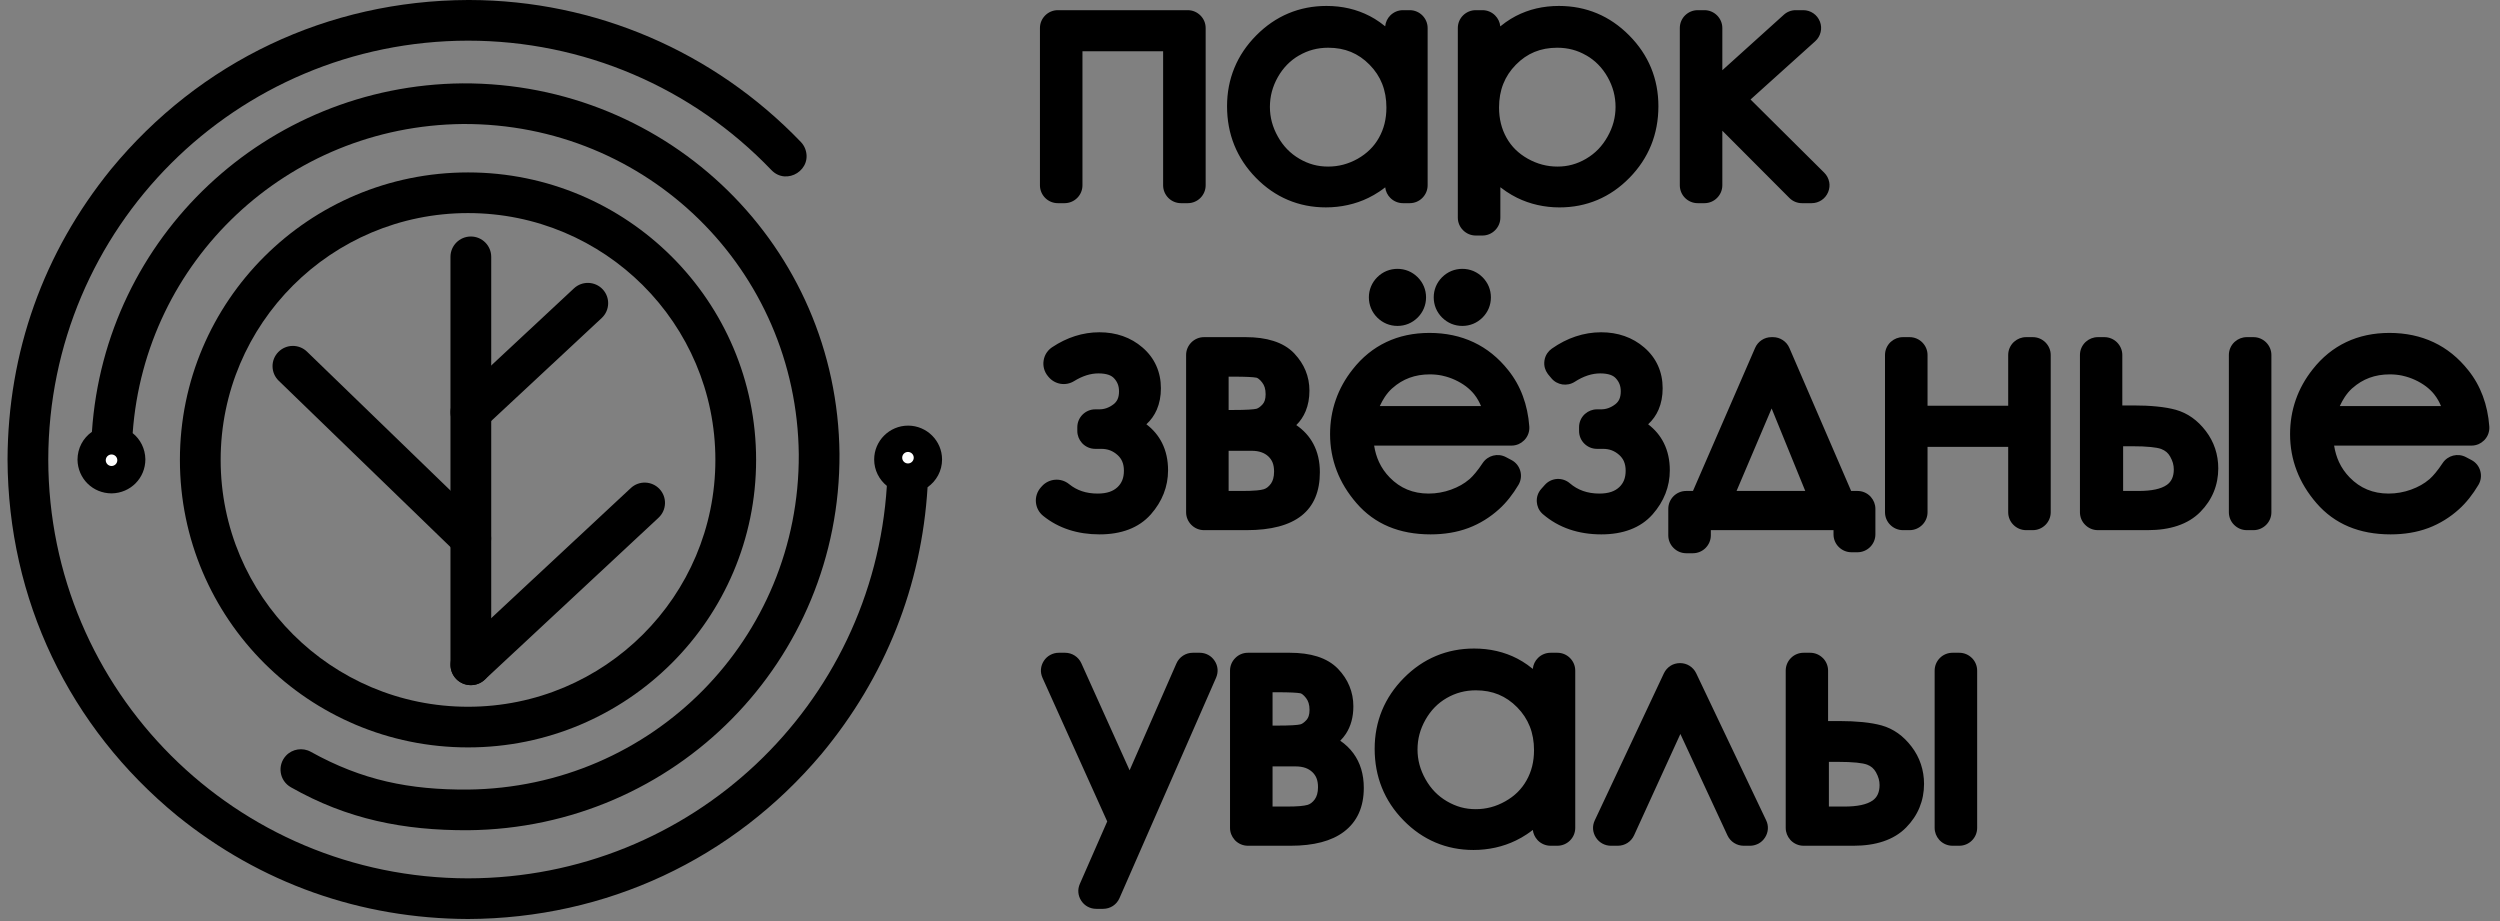 <svg width="133" height="49" viewBox="0 0 133 49" fill="none" xmlns="http://www.w3.org/2000/svg">
<rect x="0" y="0" width="133" height="49" fill="#808080" stroke="none"/>
<path d="M50.118 24.445C50.118 23.453 49.306 22.643 48.312 22.643C47.317 22.643 46.506 23.453 46.506 24.445C46.506 25.011 46.77 25.518 47.181 25.849C46.444 37.518 36.779 46.712 24.898 46.728C12.544 46.711 2.586 36.773 2.568 24.445C2.586 12.118 12.545 2.18 24.898 2.163C31.013 2.163 36.816 4.637 41.04 9.049C41.859 9.9 43.274 9.007 42.825 7.887C42.77 7.761 42.703 7.654 42.607 7.555C37.983 2.74 31.667 0.017 24.979 0L24.898 -2.67029e-05C17.442 0.029 10.634 3.262 5.902 9.009C2.303 13.444 0.423 18.738 0.401 24.445C0.43 31.886 3.67 38.679 9.429 43.401C13.874 46.993 19.179 48.869 24.898 48.891C32.243 48.862 38.982 45.719 43.707 40.108C47.107 36.018 49.027 31.165 49.347 25.92C49.812 25.593 50.118 25.054 50.118 24.445Z" fill="black"/>
<path d="M4.123 24.46C4.14 25.462 4.937 26.248 5.942 26.248C6.946 26.231 7.734 25.435 7.734 24.433C7.724 23.865 7.464 23.367 7.058 23.042C7.714 13.886 15.259 6.697 24.616 6.597C34.447 6.545 42.389 14.357 42.495 24.164C42.547 33.975 34.718 41.9 24.89 42.005C21.782 42.023 19.269 41.514 16.538 39.998C16.104 39.753 15.549 39.84 15.211 40.206C14.737 40.723 14.866 41.538 15.476 41.883C18.474 43.587 21.484 44.184 24.907 44.168C35.935 44.063 44.714 35.147 44.661 24.147C44.556 13.143 35.622 4.382 24.599 4.435C14.16 4.534 5.585 12.596 4.89 22.974C4.423 23.301 4.123 23.841 4.123 24.46Z" fill="black"/>
<path d="M24.898 9.173C29.13 9.173 32.962 10.885 35.736 13.653C38.509 16.42 40.225 20.244 40.225 24.467C40.225 28.69 38.509 32.514 35.736 35.282C32.962 38.05 29.13 39.762 24.898 39.762C20.666 39.762 16.834 38.05 14.06 35.282C11.287 32.514 9.571 28.69 9.571 24.467C9.571 20.244 11.287 16.42 14.06 13.653C16.834 10.885 20.666 9.173 24.898 9.173ZM34.204 15.181C31.823 12.805 28.532 11.336 24.898 11.336C21.264 11.336 17.974 12.805 15.593 15.181C13.212 17.558 11.739 20.841 11.739 24.467C11.739 28.094 13.212 31.377 15.593 33.753C17.974 36.129 21.264 37.599 24.898 37.599C28.532 37.599 31.823 36.129 34.204 33.753C36.585 31.377 38.058 28.094 38.058 24.467C38.058 20.841 36.585 17.558 34.204 15.181Z" fill="black"/>
<path d="M26.133 35.368C26.133 35.965 25.647 36.449 25.049 36.449C24.451 36.449 23.965 35.965 23.965 35.368V13.664C23.965 13.067 24.451 12.582 25.049 12.582C25.647 12.582 26.133 13.067 26.133 13.664V35.368Z" fill="black"/>
<path d="M25.785 22.72C25.348 23.125 24.664 23.101 24.257 22.665C23.851 22.229 23.875 21.546 24.312 21.14L30.537 15.339C30.974 14.934 31.658 14.958 32.065 15.394C32.471 15.83 32.447 16.513 32.01 16.919L25.785 22.72Z" fill="black"/>
<path d="M25.802 27.876C26.23 28.291 26.239 28.974 25.823 29.401C25.407 29.828 24.723 29.837 24.295 29.422L14.826 20.254C14.399 19.839 14.389 19.156 14.805 18.729C15.221 18.302 15.905 18.293 16.333 18.708L25.802 27.876Z" fill="black"/>
<path d="M25.785 36.161C25.348 36.566 24.664 36.542 24.257 36.106C23.851 35.67 23.875 34.987 24.312 34.581L33.561 25.963C33.998 25.557 34.682 25.582 35.089 26.018C35.495 26.454 35.471 27.137 35.034 27.543L25.785 36.161Z" fill="black"/>
<path d="M58.264 22.317H58.479C58.877 22.317 59.242 22.188 59.574 21.931C59.906 21.671 60.074 21.302 60.074 20.821C60.074 20.411 59.941 20.06 59.672 19.766C59.403 19.471 58.993 19.325 58.438 19.325C57.915 19.325 57.388 19.488 56.861 19.815C56.641 19.951 56.359 19.904 56.195 19.704L56.165 19.668C56.07 19.552 56.032 19.416 56.054 19.269C56.076 19.121 56.152 19.002 56.276 18.919C56.978 18.451 57.715 18.217 58.487 18.217C59.262 18.217 59.909 18.445 60.432 18.898C60.955 19.35 61.218 19.936 61.218 20.654C61.218 21.356 60.986 21.892 60.522 22.262C60.418 22.346 60.364 22.463 60.369 22.596C60.374 22.73 60.436 22.843 60.547 22.919C61.249 23.399 61.599 24.101 61.599 25.022C61.599 25.754 61.339 26.415 60.822 27.006C60.302 27.594 59.528 27.888 58.496 27.888C57.438 27.888 56.551 27.6 55.838 27.027C55.725 26.936 55.661 26.816 55.649 26.671C55.637 26.527 55.68 26.398 55.777 26.289L55.83 26.23C56.012 26.026 56.322 26.001 56.535 26.173C57.049 26.59 57.669 26.798 58.395 26.798C58.999 26.798 59.473 26.637 59.817 26.314C60.16 25.994 60.334 25.57 60.334 25.042C60.334 24.529 60.16 24.116 59.814 23.805C59.467 23.494 59.059 23.338 58.589 23.338H58.264C58.038 23.338 57.855 23.154 57.855 22.929V22.726C57.855 22.501 58.038 22.317 58.264 22.317ZM66.321 27.663H64.052C63.826 27.663 63.642 27.48 63.642 27.254V18.885C63.642 18.66 63.826 18.477 64.052 18.477H66.28C67.286 18.477 68.011 18.707 68.456 19.166C68.898 19.627 69.121 20.166 69.121 20.783C69.121 21.451 68.908 21.962 68.484 22.321C68.381 22.409 68.331 22.529 68.341 22.664C68.351 22.799 68.42 22.91 68.535 22.981C69.295 23.446 69.675 24.16 69.675 25.123C69.675 26.815 68.557 27.663 66.321 27.663ZM64.821 19.906V21.943C64.821 22.168 65.005 22.352 65.231 22.352H65.596C66.3 22.352 66.763 22.323 66.977 22.268C67.193 22.211 67.396 22.072 67.586 21.853C67.777 21.631 67.872 21.34 67.872 20.974C67.872 20.593 67.774 20.276 67.575 20.019C67.375 19.76 67.167 19.61 66.948 19.564C66.728 19.52 66.277 19.497 65.596 19.497H65.231C65.005 19.497 64.821 19.681 64.821 19.906ZM64.821 23.851V26.251C64.821 26.476 65.005 26.66 65.231 26.66H66.095C66.696 26.66 67.127 26.622 67.384 26.544C67.641 26.469 67.864 26.305 68.046 26.051C68.231 25.798 68.323 25.478 68.323 25.088C68.323 24.587 68.164 24.189 67.846 23.889C67.528 23.592 67.109 23.442 66.59 23.442H65.231C65.005 23.442 64.821 23.625 64.821 23.851ZM79.861 24.794L80.155 24.949C80.258 25.003 80.327 25.088 80.359 25.2C80.39 25.311 80.376 25.419 80.317 25.519C80.039 25.986 79.73 26.378 79.387 26.688C78.957 27.078 78.474 27.378 77.936 27.582C77.396 27.787 76.789 27.888 76.11 27.888C74.602 27.888 73.426 27.398 72.576 26.418C71.727 25.437 71.302 24.33 71.302 23.096C71.302 21.934 71.663 20.896 72.383 19.988C73.293 18.831 74.515 18.252 76.044 18.252C77.618 18.252 78.878 18.846 79.817 20.031C80.406 20.767 80.74 21.665 80.819 22.726C80.828 22.843 80.792 22.948 80.711 23.034C80.631 23.121 80.529 23.165 80.411 23.165H72.954C72.832 23.165 72.728 23.212 72.648 23.302C72.567 23.392 72.533 23.501 72.547 23.621C72.646 24.48 72.98 25.199 73.544 25.777C74.209 26.458 75.03 26.798 76.003 26.798C76.474 26.798 76.934 26.718 77.379 26.556C77.824 26.394 78.202 26.181 78.514 25.913C78.769 25.694 79.041 25.368 79.328 24.932C79.444 24.755 79.674 24.696 79.861 24.794ZM79.368 21.594C79.228 21.214 79.054 20.893 78.844 20.633C78.538 20.255 78.136 19.953 77.636 19.722C77.136 19.492 76.61 19.376 76.061 19.376C75.151 19.376 74.371 19.665 73.718 20.244C73.351 20.568 73.055 21.014 72.826 21.584C72.774 21.713 72.789 21.849 72.867 21.965C72.946 22.08 73.066 22.144 73.206 22.144H78.984C79.123 22.144 79.241 22.082 79.32 21.969C79.399 21.856 79.416 21.724 79.368 21.594ZM74.345 14.844C74.617 14.844 74.845 14.939 75.038 15.129C75.229 15.322 75.324 15.55 75.324 15.821C75.324 16.089 75.229 16.32 75.038 16.513C74.845 16.703 74.617 16.799 74.345 16.799C74.076 16.799 73.845 16.703 73.651 16.513C73.46 16.32 73.365 16.089 73.365 15.821C73.365 15.55 73.46 15.322 73.651 15.129C73.845 14.939 74.076 14.844 74.345 14.844ZM77.795 14.844C78.067 14.844 78.295 14.939 78.488 15.129C78.679 15.322 78.774 15.55 78.774 15.821C78.774 16.089 78.679 16.32 78.488 16.513C78.295 16.703 78.067 16.799 77.795 16.799C77.526 16.799 77.295 16.703 77.101 16.513C76.911 16.32 76.815 16.089 76.815 15.821C76.815 15.55 76.911 15.322 77.101 15.129C77.295 14.939 77.526 14.844 77.795 14.844ZM84.957 22.317H85.172C85.57 22.317 85.934 22.188 86.267 21.931C86.599 21.671 86.767 21.302 86.767 20.821C86.767 20.411 86.634 20.06 86.365 19.766C86.096 19.471 85.686 19.325 85.131 19.325C84.585 19.325 84.035 19.502 83.485 19.858C83.309 19.972 83.078 19.936 82.945 19.774L82.787 19.581C82.712 19.49 82.682 19.384 82.698 19.267C82.714 19.151 82.772 19.056 82.868 18.988C83.6 18.474 84.371 18.217 85.18 18.217C85.955 18.217 86.602 18.445 87.125 18.898C87.648 19.35 87.911 19.936 87.911 20.654C87.911 21.356 87.679 21.892 87.215 22.262C87.111 22.346 87.057 22.463 87.062 22.596C87.067 22.73 87.129 22.843 87.24 22.919C87.942 23.399 88.292 24.101 88.292 25.022C88.292 25.754 88.032 26.415 87.515 27.006C86.995 27.594 86.221 27.888 85.189 27.888C84.084 27.888 83.168 27.574 82.439 26.95C82.353 26.876 82.305 26.781 82.297 26.667C82.29 26.554 82.324 26.453 82.4 26.368L82.589 26.156C82.737 25.99 82.993 25.973 83.162 26.118C83.689 26.572 84.33 26.798 85.088 26.798C85.692 26.798 86.166 26.637 86.51 26.314C86.853 25.994 87.027 25.57 87.027 25.042C87.027 24.529 86.853 24.116 86.507 23.805C86.16 23.494 85.752 23.338 85.281 23.338H84.957C84.731 23.338 84.547 23.154 84.547 22.929V22.726C84.547 22.501 84.731 22.317 84.957 22.317ZM90.526 26.413L93.866 18.723C93.933 18.57 94.075 18.477 94.242 18.477H94.322C94.489 18.477 94.632 18.57 94.698 18.724L98.018 26.413C98.085 26.566 98.228 26.66 98.395 26.66H98.82C99.045 26.66 99.229 26.843 99.229 27.068V28.431C99.229 28.656 99.045 28.84 98.82 28.84H98.494C98.269 28.84 98.085 28.656 98.085 28.431V28.072C98.085 27.847 97.901 27.663 97.675 27.663H90.883C90.658 27.663 90.474 27.847 90.474 28.072V28.483C90.474 28.708 90.29 28.891 90.064 28.891H89.704C89.479 28.891 89.295 28.708 89.295 28.483V27.068C89.295 26.843 89.479 26.66 89.704 26.66H90.15C90.317 26.66 90.46 26.566 90.526 26.413ZM93.877 21.23L91.811 26.091C91.755 26.221 91.768 26.359 91.846 26.477C91.924 26.595 92.046 26.66 92.188 26.66H96.236C96.377 26.66 96.498 26.596 96.576 26.479C96.655 26.363 96.669 26.227 96.616 26.097L94.633 21.236C94.57 21.079 94.426 20.982 94.257 20.981C94.088 20.98 93.943 21.075 93.877 21.23ZM106.968 23.234H102.412C102.187 23.234 102.003 23.418 102.003 23.643V27.254C102.003 27.48 101.819 27.663 101.593 27.663H101.234C101.008 27.663 100.824 27.48 100.824 27.254V18.885C100.824 18.66 101.008 18.477 101.234 18.477H101.593C101.819 18.477 102.003 18.66 102.003 18.885V21.718C102.003 21.944 102.187 22.127 102.412 22.127H106.968C107.194 22.127 107.377 21.944 107.377 21.718V18.885C107.377 18.66 107.561 18.477 107.787 18.477H108.147C108.372 18.477 108.556 18.66 108.556 18.885V27.254C108.556 27.48 108.372 27.663 108.147 27.663H107.787C107.561 27.663 107.377 27.48 107.377 27.254V23.643C107.377 23.418 107.194 23.234 106.968 23.234ZM112.774 22.11H113.494C114.393 22.11 115.095 22.179 115.604 22.32C116.112 22.461 116.551 22.773 116.918 23.254C117.285 23.736 117.47 24.29 117.47 24.915C117.47 25.671 117.204 26.317 116.673 26.856C116.144 27.395 115.338 27.663 114.26 27.663H111.604C111.378 27.663 111.194 27.48 111.194 27.254V18.885C111.194 18.66 111.378 18.477 111.604 18.477H111.955C112.181 18.477 112.365 18.66 112.365 18.885V21.701C112.365 21.926 112.549 22.11 112.774 22.11ZM112.408 23.608V26.251C112.408 26.476 112.592 26.66 112.817 26.66H113.775C115.384 26.66 116.187 26.098 116.187 24.976C116.187 24.656 116.101 24.341 115.927 24.033C115.757 23.724 115.502 23.508 115.173 23.384C114.841 23.26 114.257 23.2 113.419 23.2H112.817C112.592 23.2 112.408 23.383 112.408 23.608ZM119.527 18.477H119.887C120.112 18.477 120.296 18.66 120.296 18.885V27.254C120.296 27.48 120.112 27.663 119.887 27.663H119.527C119.301 27.663 119.117 27.48 119.117 27.254V18.885C119.117 18.66 119.301 18.477 119.527 18.477ZM130.933 24.794L131.227 24.949C131.33 25.003 131.399 25.088 131.43 25.2C131.462 25.311 131.448 25.419 131.388 25.519C131.111 25.986 130.801 26.378 130.458 26.688C130.029 27.078 129.545 27.378 129.008 27.582C128.468 27.787 127.861 27.888 127.182 27.888C125.673 27.888 124.497 27.398 123.648 26.418C122.798 25.437 122.374 24.33 122.374 23.096C122.374 21.934 122.735 20.896 123.454 19.988C124.364 18.831 125.587 18.252 127.115 18.252C128.69 18.252 129.95 18.846 130.889 20.031C131.477 20.767 131.812 21.665 131.891 22.726C131.9 22.843 131.863 22.948 131.783 23.034C131.702 23.121 131.6 23.165 131.482 23.165H124.025C123.904 23.165 123.8 23.212 123.719 23.302C123.639 23.392 123.604 23.501 123.618 23.621C123.718 24.48 124.051 25.199 124.616 25.777C125.28 26.458 126.101 26.798 127.075 26.798C127.546 26.798 128.005 26.718 128.45 26.556C128.895 26.394 129.274 26.181 129.586 25.913C129.84 25.694 130.112 25.368 130.4 24.932C130.516 24.755 130.745 24.696 130.933 24.794ZM130.44 21.594C130.299 21.214 130.125 20.893 129.915 20.633C129.61 20.255 129.207 19.953 128.707 19.722C128.208 19.492 127.682 19.376 127.132 19.376C126.222 19.376 125.442 19.665 124.789 20.244C124.422 20.568 124.127 21.014 123.898 21.584C123.846 21.713 123.86 21.849 123.939 21.965C124.017 22.08 124.138 22.144 124.278 22.144H130.056C130.194 22.144 130.313 22.082 130.392 21.969C130.471 21.856 130.488 21.724 130.44 21.594ZM56.328 35.267H56.661C56.826 35.267 56.968 35.359 57.035 35.508L59.723 41.471C59.79 41.62 59.933 41.713 60.098 41.712C60.264 41.711 60.405 41.618 60.471 41.467L63.08 35.512C63.147 35.36 63.289 35.267 63.456 35.267H63.825C63.967 35.267 64.089 35.333 64.167 35.452C64.245 35.571 64.256 35.711 64.2 35.84L59.062 47.565C58.996 47.715 58.852 47.81 58.687 47.81H58.318C58.177 47.81 58.053 47.744 57.975 47.625C57.897 47.506 57.886 47.367 57.943 47.237L59.422 43.864C59.47 43.755 59.469 43.642 59.42 43.533L55.955 35.843C55.897 35.713 55.907 35.574 55.985 35.454C56.062 35.334 56.185 35.267 56.328 35.267ZM68.658 44.454H66.389C66.164 44.454 65.979 44.27 65.979 44.045V35.676C65.979 35.451 66.163 35.267 66.389 35.267H68.617C69.623 35.267 70.35 35.497 70.793 35.956C71.236 36.415 71.457 36.957 71.457 37.574C71.457 38.505 71.044 39.134 70.218 39.465C71.414 39.889 72.012 40.705 72.012 41.913C72.012 43.606 70.891 44.454 68.658 44.454ZM67.158 36.697V38.734C67.158 38.958 67.342 39.142 67.567 39.142H67.932C68.637 39.142 69.101 39.114 69.313 39.059C69.53 39.003 69.734 38.862 69.923 38.644C70.114 38.423 70.209 38.13 70.209 37.764C70.209 37.383 70.109 37.066 69.912 36.81C69.712 36.551 69.504 36.398 69.285 36.354C69.066 36.31 68.612 36.288 67.932 36.288H67.567C67.343 36.288 67.158 36.474 67.158 36.697ZM67.158 40.641V43.041C67.158 43.265 67.342 43.45 67.567 43.45H68.432C69.033 43.45 69.464 43.41 69.721 43.335C69.977 43.259 70.2 43.094 70.382 42.842C70.566 42.588 70.66 42.268 70.66 41.879C70.66 41.377 70.501 40.977 70.183 40.679C69.867 40.382 69.445 40.232 68.926 40.232H67.567C67.343 40.232 67.158 40.419 67.158 40.641ZM83.261 35.676V44.045C83.261 44.269 83.076 44.454 82.852 44.454H82.492C82.267 44.454 82.082 44.27 82.082 44.045V43.88C82.082 43.716 81.992 43.576 81.843 43.508C81.694 43.44 81.528 43.464 81.405 43.57C81.094 43.838 80.762 44.059 80.412 44.229C79.797 44.527 79.12 44.679 78.389 44.679C77.089 44.679 75.975 44.208 75.055 43.269C74.133 42.327 73.674 41.184 73.674 39.834C73.674 38.517 74.14 37.386 75.069 36.449C75.996 35.514 77.115 35.042 78.424 35.042C79.178 35.042 79.861 35.201 80.472 35.518C80.8 35.688 81.109 35.907 81.394 36.171C81.515 36.283 81.683 36.312 81.836 36.246C81.989 36.179 82.082 36.037 82.082 35.871V35.676C82.082 35.451 82.266 35.267 82.492 35.267H82.852C83.077 35.267 83.261 35.454 83.261 35.676ZM78.516 36.184C77.858 36.184 77.248 36.348 76.693 36.669C76.137 36.989 75.692 37.442 75.364 38.024C75.035 38.605 74.87 39.223 74.87 39.875C74.87 40.518 75.035 41.136 75.367 41.723C75.698 42.31 76.146 42.77 76.705 43.096C77.265 43.422 77.866 43.589 78.508 43.589C79.152 43.589 79.768 43.426 80.345 43.101C80.925 42.776 81.371 42.336 81.683 41.781C81.994 41.228 82.151 40.601 82.151 39.907C82.151 38.848 81.8 37.963 81.1 37.251C80.4 36.54 79.539 36.184 78.516 36.184ZM93.1 44.454H92.763C92.601 44.454 92.46 44.364 92.391 44.217L89.767 38.562C89.698 38.414 89.558 38.325 89.394 38.326C89.231 38.326 89.09 38.418 89.023 38.565L86.442 44.215C86.375 44.362 86.232 44.454 86.069 44.454H85.701C85.559 44.454 85.434 44.386 85.357 44.266C85.279 44.145 85.268 44.005 85.329 43.875L89.007 36.051C89.076 35.904 89.214 35.816 89.376 35.816C89.539 35.815 89.678 35.904 89.747 36.049L93.472 43.873C93.533 44.002 93.523 44.144 93.445 44.265C93.368 44.386 93.241 44.454 93.1 44.454ZM97.121 38.9H97.841C98.74 38.9 99.443 38.97 99.951 39.111C100.458 39.251 100.898 39.563 101.265 40.045C101.632 40.526 101.817 41.08 101.817 41.706C101.817 42.461 101.55 43.107 101.02 43.646C100.491 44.184 99.683 44.454 98.607 44.454H95.951C95.727 44.454 95.541 44.27 95.541 44.045V35.676C95.541 35.451 95.725 35.267 95.951 35.267H96.302C96.528 35.267 96.712 35.452 96.712 35.676V38.492C96.712 38.715 96.895 38.9 97.121 38.9ZM96.755 40.399V43.041C96.755 43.265 96.939 43.45 97.164 43.45H98.122C99.731 43.45 100.534 42.888 100.534 41.766C100.534 41.446 100.446 41.132 100.274 40.823C100.104 40.516 99.849 40.297 99.52 40.175C99.189 40.051 98.603 39.99 97.766 39.99H97.164C96.94 39.99 96.755 40.176 96.755 40.399ZM103.874 35.267H104.234C104.459 35.267 104.643 35.452 104.643 35.676V44.045C104.643 44.269 104.458 44.454 104.234 44.454H103.874C103.65 44.454 103.464 44.27 103.464 44.045V35.676C103.464 35.451 103.648 35.267 103.874 35.267Z" fill="black"/>
<path d="M58.264 21.777H58.479C58.617 21.777 58.749 21.755 58.871 21.711C59 21.666 59.124 21.597 59.244 21.504L59.25 21.5C59.342 21.426 59.41 21.339 59.455 21.239C59.506 21.127 59.532 20.987 59.532 20.821C59.532 20.68 59.511 20.552 59.468 20.44C59.426 20.33 59.361 20.226 59.272 20.129C59.198 20.047 59.1 19.984 58.981 19.942C58.834 19.892 58.654 19.865 58.438 19.865C58.23 19.865 58.021 19.898 57.812 19.962C57.591 20.031 57.368 20.135 57.146 20.272C56.922 20.412 56.664 20.458 56.42 20.418C56.176 20.377 55.946 20.25 55.778 20.046L55.746 20.007C55.651 19.892 55.584 19.763 55.545 19.622C55.507 19.481 55.497 19.337 55.519 19.191C55.541 19.04 55.592 18.902 55.67 18.78L55.699 18.739C55.773 18.635 55.865 18.545 55.976 18.471C56.368 18.21 56.775 18.012 57.193 17.879C57.618 17.744 58.05 17.677 58.487 17.677C58.933 17.677 59.348 17.744 59.732 17.879C60.121 18.015 60.473 18.219 60.785 18.49C61.108 18.769 61.351 19.091 61.514 19.457C61.678 19.822 61.76 20.221 61.76 20.654C61.76 21.078 61.687 21.459 61.541 21.796C61.413 22.092 61.229 22.351 60.988 22.572C61.35 22.847 61.628 23.178 61.821 23.564C62.035 23.99 62.141 24.477 62.141 25.022C62.141 25.454 62.063 25.868 61.908 26.263C61.757 26.65 61.529 27.017 61.229 27.36L61.216 27.374C60.9 27.728 60.508 27.995 60.044 28.171C59.593 28.343 59.077 28.429 58.496 28.429C57.912 28.429 57.37 28.348 56.871 28.186C56.365 28.022 55.908 27.776 55.5 27.447C55.386 27.355 55.294 27.246 55.228 27.12C55.162 26.995 55.122 26.86 55.11 26.715C55.098 26.574 55.115 26.434 55.16 26.297C55.206 26.161 55.277 26.038 55.373 25.93L55.426 25.871C55.613 25.661 55.867 25.543 56.129 25.522C56.388 25.501 56.657 25.577 56.876 25.755C57.083 25.923 57.31 26.048 57.557 26.131C57.808 26.215 58.087 26.258 58.395 26.258C58.639 26.258 58.851 26.227 59.03 26.166C59.192 26.11 59.332 26.028 59.446 25.921L59.449 25.919C59.561 25.814 59.646 25.692 59.703 25.552C59.762 25.406 59.792 25.236 59.792 25.042C59.792 24.856 59.763 24.694 59.704 24.555C59.65 24.424 59.565 24.308 59.452 24.206C59.329 24.096 59.196 24.013 59.055 23.959C58.914 23.906 58.759 23.879 58.589 23.879H58.264C58.002 23.879 57.764 23.772 57.592 23.6L57.55 23.553C57.402 23.385 57.313 23.167 57.313 22.929V22.726C57.313 22.467 57.42 22.23 57.592 22.057L57.594 22.055C57.768 21.883 58.005 21.777 58.264 21.777ZM59.231 22.729C59.125 22.767 59.018 22.796 58.908 22.817C59.093 22.841 59.27 22.885 59.44 22.95C59.707 23.052 59.952 23.203 60.175 23.404C60.409 23.613 60.585 23.859 60.703 24.141C60.818 24.414 60.876 24.715 60.876 25.042C60.876 25.375 60.819 25.681 60.706 25.958C60.59 26.243 60.416 26.493 60.185 26.709C59.956 26.922 59.687 27.083 59.377 27.188C59.082 27.288 58.755 27.339 58.395 27.339C57.976 27.339 57.583 27.277 57.214 27.153C56.851 27.031 56.518 26.85 56.216 26.609L56.202 26.626C56.5 26.861 56.835 27.04 57.206 27.159C57.592 27.284 58.022 27.347 58.496 27.347C58.947 27.347 59.334 27.286 59.658 27.163H59.66C59.961 27.049 60.211 26.88 60.41 26.657L60.416 26.651C60.632 26.404 60.794 26.144 60.901 25.87C61.005 25.605 61.058 25.322 61.058 25.022C61.058 24.645 60.989 24.32 60.852 24.045C60.718 23.777 60.514 23.55 60.242 23.364C60.115 23.277 60.015 23.167 59.944 23.039C59.874 22.912 59.835 22.769 59.829 22.615C59.827 22.543 59.832 22.471 59.845 22.402C59.65 22.544 59.445 22.654 59.231 22.729ZM66.321 28.204H64.052C63.792 28.204 63.554 28.097 63.382 27.925L63.38 27.923C63.207 27.75 63.101 27.513 63.101 27.254V18.885C63.101 18.626 63.207 18.389 63.38 18.217L63.382 18.214C63.555 18.042 63.792 17.936 64.052 17.936H66.28C66.834 17.936 67.321 18.003 67.741 18.136C68.19 18.276 68.558 18.495 68.844 18.79L68.874 18.824C69.129 19.097 69.323 19.393 69.454 19.711C69.593 20.049 69.662 20.407 69.662 20.783C69.662 21.185 69.595 21.549 69.461 21.873C69.344 22.156 69.178 22.404 68.963 22.615C69.356 22.884 69.659 23.217 69.869 23.612C70.101 24.048 70.217 24.552 70.217 25.123C70.217 27.175 68.918 28.204 66.321 28.204ZM64.184 27.122H64.856C64.746 27.075 64.646 27.006 64.561 26.923L64.559 26.921C64.386 26.747 64.279 26.51 64.279 26.251V23.85C64.279 23.591 64.386 23.355 64.558 23.183L64.56 23.181C64.734 23.008 64.971 22.901 65.231 22.901H66.59C66.912 22.901 67.208 22.949 67.476 23.045C67.754 23.144 68.001 23.295 68.217 23.496C68.433 23.7 68.597 23.939 68.706 24.214C68.812 24.481 68.865 24.773 68.865 25.088C68.865 25.333 68.835 25.559 68.775 25.768C68.716 25.974 68.626 26.163 68.505 26.335L68.486 26.364C68.361 26.538 68.221 26.683 68.068 26.797L67.959 26.872C68.742 26.567 69.134 25.984 69.134 25.123C69.134 24.731 69.06 24.396 68.912 24.119C68.768 23.847 68.548 23.621 68.254 23.442C68.121 23.36 68.014 23.254 67.937 23.13C67.86 23.001 67.813 22.858 67.801 22.706V22.704C67.793 22.591 67.804 22.48 67.834 22.375C67.756 22.447 67.677 22.511 67.596 22.567C67.445 22.67 67.284 22.745 67.115 22.79H67.11C66.966 22.827 66.762 22.854 66.499 22.869C66.247 22.885 65.945 22.892 65.596 22.892H65.231C64.968 22.892 64.73 22.786 64.558 22.614C64.387 22.44 64.279 22.203 64.279 21.943V19.906C64.279 19.647 64.386 19.41 64.558 19.238L64.56 19.236C64.656 19.14 64.771 19.065 64.898 19.017H64.184L64.184 27.122ZM67.416 19.164L67.395 19.156C67.461 19.19 67.524 19.229 67.586 19.274C67.732 19.38 67.872 19.519 68.004 19.692C68.143 19.872 68.247 20.071 68.315 20.289V20.291C68.381 20.505 68.414 20.732 68.414 20.974C68.414 21.212 68.381 21.432 68.315 21.634C68.298 21.689 68.278 21.742 68.255 21.793C68.342 21.696 68.412 21.586 68.462 21.463C68.54 21.275 68.579 21.049 68.579 20.783C68.579 20.543 68.537 20.322 68.455 20.121C68.373 19.922 68.251 19.735 68.09 19.562L68.069 19.542C67.91 19.378 67.692 19.252 67.416 19.164ZM65.363 20.038V21.811H65.596C65.948 21.811 66.228 21.805 66.435 21.792C66.633 21.78 66.768 21.765 66.839 21.748C66.886 21.734 66.936 21.71 66.987 21.675C67.05 21.632 67.113 21.575 67.176 21.503C67.224 21.447 67.261 21.379 67.287 21.3C67.316 21.21 67.331 21.102 67.331 20.974C67.331 20.835 67.315 20.714 67.283 20.61C67.252 20.512 67.207 20.425 67.147 20.349L67.146 20.346C67.079 20.26 67.014 20.194 66.952 20.149C66.912 20.12 66.875 20.101 66.844 20.093C66.755 20.076 66.611 20.062 66.415 20.053C66.218 20.043 65.945 20.038 65.596 20.038H65.363ZM65.363 23.982V26.119H66.096C66.38 26.119 66.623 26.11 66.822 26.093L66.868 26.09C67.022 26.075 67.143 26.055 67.228 26.029L67.234 26.027C67.297 26.009 67.36 25.976 67.421 25.931C67.487 25.881 67.55 25.817 67.606 25.739L67.624 25.714C67.67 25.646 67.707 25.565 67.733 25.473C67.765 25.361 67.781 25.233 67.781 25.088C67.781 24.902 67.755 24.743 67.703 24.611C67.653 24.487 67.577 24.377 67.476 24.281C67.374 24.186 67.252 24.113 67.112 24.063C66.962 24.009 66.787 23.982 66.59 23.982L65.363 23.982ZM80.113 24.317L80.407 24.472C80.523 24.533 80.622 24.613 80.703 24.712C80.784 24.813 80.844 24.927 80.88 25.054C80.915 25.179 80.924 25.305 80.908 25.431L80.907 25.434C80.891 25.561 80.849 25.683 80.783 25.794C80.632 26.048 80.47 26.283 80.3 26.498C80.127 26.716 79.944 26.913 79.751 27.087C79.513 27.303 79.257 27.496 78.984 27.665C78.71 27.834 78.424 27.975 78.129 28.087L78.1 28.097C77.805 28.207 77.493 28.29 77.164 28.344C76.827 28.401 76.475 28.429 76.11 28.429C74.438 28.429 73.126 27.876 72.168 26.77C71.701 26.231 71.349 25.655 71.115 25.044C70.879 24.428 70.76 23.778 70.76 23.096C70.76 22.459 70.861 21.85 71.063 21.271C71.263 20.696 71.562 20.156 71.959 19.655C72.464 19.01 73.063 18.524 73.751 18.198C74.435 17.874 75.2 17.711 76.044 17.711C76.911 17.711 77.696 17.877 78.4 18.209C79.103 18.54 79.717 19.037 80.24 19.696C80.569 20.106 80.828 20.564 81.015 21.069C81.201 21.568 81.316 22.108 81.359 22.686C81.369 22.818 81.352 22.946 81.309 23.069L81.308 23.071C81.266 23.192 81.199 23.303 81.107 23.402L81.068 23.439C80.986 23.52 80.893 23.582 80.791 23.627C80.67 23.679 80.543 23.706 80.411 23.706H73.104C73.153 24.021 73.239 24.312 73.362 24.578C73.503 24.882 73.693 25.157 73.932 25.401C74.212 25.688 74.523 25.903 74.865 26.044C75.207 26.186 75.587 26.258 76.004 26.258C76.209 26.258 76.411 26.24 76.608 26.205C76.81 26.17 77.006 26.117 77.195 26.049C77.389 25.979 77.567 25.897 77.73 25.805C77.884 25.718 78.028 25.617 78.161 25.503L78.189 25.481C78.283 25.396 78.385 25.288 78.494 25.157C78.623 25.002 78.751 24.828 78.877 24.636C79.012 24.432 79.213 24.295 79.435 24.238C79.656 24.181 79.897 24.204 80.113 24.317ZM79.78 25.361L79.713 25.326C79.578 25.526 79.449 25.699 79.328 25.846C79.186 26.017 79.043 26.166 78.901 26.292L78.868 26.323C78.689 26.476 78.487 26.617 78.263 26.743C78.047 26.865 77.814 26.972 77.563 27.063C77.307 27.155 77.051 27.225 76.795 27.27C76.534 27.316 76.269 27.339 76.003 27.339C75.446 27.339 74.928 27.239 74.451 27.041C73.973 26.843 73.542 26.547 73.157 26.153C72.832 25.82 72.572 25.445 72.38 25.03C72.19 24.618 72.066 24.169 72.009 23.682C71.993 23.545 72.006 23.413 72.046 23.288C72.086 23.161 72.153 23.044 72.244 22.943C72.337 22.84 72.445 22.761 72.563 22.708C72.666 22.663 72.771 22.636 72.879 22.627C72.839 22.613 72.8 22.595 72.762 22.575L72.76 22.573C72.626 22.502 72.51 22.398 72.421 22.267C72.331 22.134 72.277 21.987 72.26 21.836C72.244 21.684 72.265 21.531 72.325 21.383C72.453 21.064 72.602 20.777 72.77 20.524C72.935 20.276 73.121 20.057 73.328 19.869L73.358 19.841C73.735 19.506 74.152 19.254 74.607 19.086C75.058 18.919 75.543 18.836 76.061 18.836C76.354 18.836 76.648 18.866 76.941 18.928L76.982 18.935C77.282 19.001 77.576 19.1 77.862 19.232C78.149 19.364 78.408 19.517 78.639 19.692C78.874 19.869 79.083 20.07 79.265 20.295C79.388 20.448 79.502 20.62 79.606 20.811C79.709 20.999 79.799 21.199 79.877 21.408C79.93 21.553 79.947 21.705 79.927 21.855C79.91 21.989 79.865 22.117 79.793 22.233L79.765 22.278C79.685 22.392 79.582 22.486 79.463 22.555L79.422 22.579C79.389 22.596 79.354 22.611 79.319 22.624H80.268C80.225 22.197 80.138 21.804 80.004 21.445C79.858 21.052 79.654 20.691 79.394 20.366C78.978 19.84 78.493 19.446 77.939 19.185C77.384 18.924 76.752 18.792 76.044 18.792C75.359 18.792 74.748 18.92 74.212 19.174C73.68 19.426 73.212 19.809 72.809 20.321H72.806C72.484 20.728 72.243 21.162 72.083 21.622C71.924 22.079 71.844 22.571 71.844 23.096C71.844 23.647 71.939 24.169 72.127 24.659C72.317 25.155 72.603 25.624 72.985 26.065C73.726 26.92 74.766 27.347 76.11 27.347C76.424 27.347 76.716 27.325 76.987 27.28C77.246 27.236 77.491 27.172 77.719 27.088L77.744 27.078C77.984 26.986 78.209 26.876 78.416 26.748C78.627 26.618 78.83 26.465 79.023 26.289C79.173 26.153 79.317 25.999 79.453 25.827C79.566 25.685 79.675 25.529 79.78 25.361ZM78.791 21.604C78.749 21.503 78.704 21.411 78.658 21.326C78.588 21.197 78.509 21.078 78.423 20.971C78.299 20.819 78.153 20.679 77.987 20.553C77.816 20.425 77.623 20.311 77.41 20.212C77.197 20.114 76.978 20.04 76.753 19.991L76.715 19.981C76.508 19.938 76.29 19.917 76.061 19.917C75.67 19.917 75.309 19.978 74.98 20.1C74.654 20.22 74.353 20.403 74.078 20.648L74.051 20.67C73.914 20.795 73.788 20.945 73.671 21.119C73.575 21.265 73.486 21.426 73.405 21.604H78.791ZM74.345 14.303C74.55 14.303 74.743 14.341 74.926 14.416C75.108 14.492 75.271 14.601 75.417 14.745L75.424 14.751C75.567 14.897 75.677 15.06 75.752 15.241C75.828 15.424 75.866 15.617 75.866 15.821C75.866 16.023 75.828 16.216 75.752 16.4C75.678 16.581 75.568 16.745 75.424 16.891L75.417 16.897C75.272 17.041 75.108 17.151 74.926 17.226C74.743 17.301 74.549 17.339 74.345 17.339C74.142 17.339 73.949 17.301 73.765 17.226C73.583 17.151 73.419 17.041 73.273 16.897L73.266 16.891C73.122 16.745 73.012 16.581 72.938 16.4C72.862 16.216 72.824 16.023 72.824 15.821C72.824 15.617 72.862 15.424 72.938 15.241C73.013 15.06 73.123 14.897 73.266 14.751L73.273 14.745C73.419 14.601 73.583 14.491 73.764 14.416C73.948 14.341 74.142 14.303 74.345 14.303ZM74.516 15.413C74.469 15.394 74.412 15.384 74.345 15.384C74.279 15.384 74.222 15.394 74.175 15.413C74.127 15.433 74.079 15.466 74.034 15.51C73.989 15.556 73.956 15.603 73.936 15.651C73.917 15.697 73.907 15.754 73.907 15.821C73.907 15.887 73.917 15.943 73.936 15.99C73.956 16.039 73.989 16.086 74.034 16.132C74.079 16.176 74.127 16.209 74.176 16.229C74.222 16.248 74.279 16.258 74.345 16.258C74.412 16.258 74.469 16.248 74.516 16.229C74.563 16.209 74.61 16.177 74.656 16.132C74.701 16.086 74.734 16.039 74.754 15.99C74.773 15.943 74.783 15.887 74.783 15.821C74.783 15.754 74.773 15.697 74.754 15.651C74.734 15.603 74.701 15.556 74.656 15.51C74.61 15.465 74.563 15.433 74.516 15.413ZM77.795 14.303C78.001 14.303 78.195 14.341 78.378 14.416L78.411 14.431C78.579 14.506 78.731 14.61 78.867 14.745L78.874 14.751C79.018 14.897 79.127 15.06 79.203 15.241C79.278 15.424 79.316 15.617 79.316 15.821C79.316 16.023 79.278 16.216 79.203 16.4C79.128 16.581 79.018 16.745 78.874 16.891L78.867 16.897C78.721 17.041 78.558 17.151 78.376 17.226C78.193 17.301 78 17.339 77.795 17.339C77.593 17.339 77.399 17.301 77.215 17.226C77.034 17.151 76.869 17.041 76.723 16.897L76.716 16.891C76.572 16.745 76.462 16.581 76.387 16.4C76.312 16.217 76.274 16.023 76.274 15.821C76.274 15.617 76.312 15.424 76.387 15.241C76.463 15.06 76.573 14.896 76.716 14.751L76.723 14.745C76.869 14.601 77.034 14.491 77.215 14.416C77.399 14.341 77.593 14.303 77.795 14.303ZM77.963 15.413C77.917 15.394 77.861 15.384 77.795 15.384C77.729 15.384 77.672 15.394 77.625 15.413C77.577 15.433 77.529 15.466 77.483 15.511C77.439 15.556 77.406 15.604 77.386 15.651C77.367 15.697 77.357 15.754 77.357 15.821C77.357 15.887 77.367 15.943 77.386 15.99C77.406 16.038 77.439 16.086 77.484 16.132C77.529 16.176 77.577 16.209 77.625 16.229C77.672 16.248 77.729 16.258 77.795 16.258C77.862 16.258 77.919 16.248 77.966 16.229C78.013 16.209 78.06 16.177 78.106 16.132C78.151 16.086 78.184 16.039 78.204 15.99C78.223 15.943 78.233 15.887 78.233 15.821C78.233 15.754 78.223 15.697 78.204 15.651C78.184 15.603 78.151 15.556 78.106 15.51C78.066 15.47 78.024 15.44 77.981 15.42L77.963 15.413ZM84.957 21.777H85.172C85.311 21.777 85.442 21.755 85.564 21.711C85.693 21.666 85.817 21.597 85.937 21.504L85.943 21.499C86.035 21.426 86.103 21.339 86.148 21.239C86.199 21.125 86.225 20.985 86.225 20.821C86.225 20.68 86.204 20.552 86.161 20.44C86.119 20.33 86.054 20.226 85.965 20.129C85.891 20.047 85.793 19.984 85.674 19.942C85.527 19.892 85.347 19.865 85.132 19.865C84.914 19.865 84.695 19.901 84.477 19.971L84.453 19.979C84.231 20.052 84.006 20.163 83.779 20.31C83.576 20.441 83.34 20.486 83.116 20.452C82.893 20.417 82.681 20.303 82.528 20.116L82.368 19.924L82.335 19.879C82.268 19.788 82.218 19.687 82.188 19.58C82.153 19.457 82.145 19.328 82.163 19.195L82.167 19.169C82.187 19.045 82.229 18.931 82.292 18.829L82.321 18.785C82.385 18.692 82.464 18.612 82.557 18.547C82.965 18.261 83.387 18.044 83.824 17.899C84.268 17.751 84.721 17.677 85.18 17.677C85.626 17.677 86.041 17.744 86.425 17.879C86.814 18.015 87.166 18.219 87.478 18.49C87.8 18.769 88.044 19.091 88.207 19.457C88.371 19.822 88.453 20.221 88.453 20.654C88.453 21.078 88.38 21.459 88.234 21.796C88.106 22.092 87.922 22.351 87.681 22.572C88.043 22.847 88.321 23.178 88.514 23.564C88.728 23.99 88.834 24.477 88.834 25.022C88.834 25.454 88.756 25.868 88.601 26.263C88.45 26.65 88.222 27.017 87.922 27.36L87.909 27.374C87.593 27.729 87.201 27.995 86.736 28.171C86.286 28.343 85.77 28.429 85.189 28.429C84.579 28.429 84.016 28.34 83.499 28.164C82.976 27.985 82.505 27.717 82.088 27.359L82.072 27.346C81.98 27.263 81.907 27.169 81.854 27.064L81.829 27.004C81.789 26.909 81.765 26.808 81.758 26.703C81.749 26.574 81.765 26.449 81.805 26.332C81.846 26.214 81.909 26.106 81.996 26.009L82.185 25.797C82.357 25.604 82.592 25.497 82.832 25.481L82.85 25.481C83.083 25.47 83.323 25.545 83.516 25.711C83.726 25.892 83.961 26.028 84.219 26.119C84.48 26.211 84.769 26.258 85.088 26.258C85.332 26.258 85.544 26.227 85.723 26.166C85.885 26.11 86.025 26.028 86.139 25.921L86.142 25.919C86.254 25.814 86.339 25.692 86.396 25.552C86.455 25.406 86.485 25.236 86.485 25.042C86.485 24.858 86.456 24.696 86.397 24.557L86.389 24.535C86.334 24.413 86.252 24.303 86.145 24.206C86.022 24.096 85.889 24.013 85.748 23.959C85.607 23.906 85.451 23.879 85.282 23.879H84.957C84.695 23.879 84.457 23.772 84.285 23.6C84.113 23.429 84.006 23.191 84.006 22.929V22.726C84.006 22.464 84.113 22.226 84.285 22.055L84.332 22.013C84.5 21.866 84.719 21.777 84.957 21.777ZM85.924 22.729C85.819 22.767 85.711 22.796 85.601 22.817C85.786 22.841 85.963 22.885 86.133 22.95C86.4 23.052 86.645 23.203 86.868 23.404C87.092 23.605 87.264 23.84 87.382 24.108L87.396 24.139C87.511 24.412 87.569 24.713 87.569 25.042C87.569 25.375 87.512 25.681 87.399 25.958C87.283 26.243 87.109 26.493 86.878 26.709C86.649 26.922 86.379 27.083 86.07 27.188C85.775 27.288 85.447 27.339 85.088 27.339C84.649 27.339 84.239 27.271 83.859 27.137C83.515 27.016 83.198 26.84 82.909 26.609L82.895 26.626C83.18 26.851 83.498 27.023 83.847 27.142C84.247 27.279 84.695 27.347 85.189 27.347C85.64 27.347 86.027 27.286 86.351 27.163H86.353C86.653 27.049 86.903 26.88 87.103 26.658L87.109 26.651C87.325 26.404 87.487 26.144 87.594 25.87C87.698 25.605 87.751 25.322 87.751 25.022C87.751 24.645 87.682 24.32 87.544 24.045C87.411 23.777 87.207 23.55 86.935 23.364C86.808 23.278 86.708 23.168 86.637 23.039C86.567 22.912 86.528 22.769 86.522 22.615C86.52 22.543 86.525 22.471 86.538 22.402C86.343 22.544 86.138 22.654 85.924 22.729ZM87.308 20.821C87.308 21.007 87.288 21.184 87.248 21.349C87.329 21.154 87.369 20.922 87.369 20.654C87.369 20.369 87.32 20.116 87.221 19.897C87.123 19.677 86.973 19.479 86.772 19.305C86.562 19.124 86.327 18.987 86.069 18.896C85.806 18.804 85.509 18.758 85.18 18.758C84.831 18.758 84.493 18.812 84.167 18.921C83.957 18.991 83.748 19.084 83.542 19.2C83.732 19.101 83.923 19.018 84.114 18.955L84.142 18.945C84.473 18.837 84.803 18.784 85.132 18.784C85.471 18.784 85.773 18.831 86.038 18.926C86.329 19.032 86.572 19.19 86.765 19.402C86.945 19.599 87.081 19.819 87.173 20.06C87.263 20.299 87.308 20.553 87.308 20.821ZM90.066 26.119L93.371 18.51C93.447 18.334 93.569 18.192 93.72 18.093C93.873 17.991 94.052 17.936 94.242 17.936H94.322C94.511 17.936 94.691 17.992 94.844 18.093C94.998 18.194 95.121 18.337 95.195 18.51L98.481 26.119H98.82C99.082 26.119 99.32 26.226 99.492 26.397L99.534 26.444C99.681 26.612 99.771 26.831 99.771 27.068V28.431C99.771 28.69 99.664 28.927 99.492 29.1L99.49 29.102C99.316 29.274 99.079 29.38 98.82 29.38H98.495C98.234 29.38 97.996 29.273 97.823 29.101C97.65 28.93 97.543 28.693 97.543 28.431V28.204H91.016V28.483C91.016 28.742 90.909 28.979 90.737 29.151L90.735 29.154C90.561 29.326 90.324 29.432 90.064 29.432H89.705C89.445 29.432 89.207 29.325 89.034 29.152C88.861 28.982 88.753 28.745 88.753 28.483V27.068C88.753 26.806 88.861 26.569 89.032 26.397C89.204 26.226 89.442 26.119 89.705 26.119H90.066ZM94.281 19.122L93.591 20.711C93.618 20.684 93.647 20.66 93.677 20.637L93.732 20.595C93.884 20.496 94.066 20.441 94.259 20.443C94.455 20.444 94.638 20.502 94.79 20.605C94.875 20.664 94.95 20.735 95.013 20.818L94.281 19.122ZM91.249 26.103L91.021 26.627C90.955 26.78 90.853 26.908 90.727 27.005L90.672 27.046C90.52 27.145 90.341 27.2 90.15 27.2H89.837V28.351H89.932V28.072C89.932 27.81 90.039 27.572 90.211 27.401C90.383 27.229 90.621 27.122 90.884 27.122H91.809L91.737 27.087C91.601 27.015 91.484 26.909 91.395 26.774C91.307 26.641 91.255 26.493 91.241 26.337C91.234 26.259 91.236 26.18 91.249 26.103ZM97.521 26.626L95.632 22.251L97.117 25.894C97.173 26.037 97.196 26.183 97.185 26.326L97.183 26.348C97.167 26.502 97.114 26.65 97.025 26.781C96.944 26.899 96.842 26.995 96.724 27.065L96.681 27.09L96.615 27.122H97.675C97.938 27.122 98.176 27.229 98.348 27.401C98.52 27.575 98.627 27.812 98.627 28.072V28.299H98.687V27.2H98.395C98.204 27.2 98.024 27.145 97.872 27.046C97.733 26.952 97.618 26.823 97.541 26.667L97.521 26.626ZM94.251 21.73L92.385 26.119H96.04L94.251 21.73ZM106.836 23.775H102.545V27.254C102.545 27.514 102.438 27.751 102.266 27.923L102.264 27.925C102.09 28.098 101.853 28.204 101.594 28.204H101.234C100.974 28.204 100.736 28.097 100.563 27.924C100.39 27.754 100.282 27.516 100.282 27.254V18.885C100.282 18.623 100.39 18.386 100.561 18.214L100.609 18.172C100.777 18.025 100.996 17.936 101.234 17.936H101.594C101.853 17.936 102.091 18.043 102.264 18.214L102.266 18.217C102.439 18.39 102.545 18.626 102.545 18.885V21.586H106.836V18.885C106.836 18.623 106.943 18.386 107.115 18.214L107.162 18.172C107.33 18.025 107.549 17.936 107.787 17.936H108.147C108.407 17.936 108.644 18.043 108.817 18.214L108.819 18.217C108.992 18.39 109.098 18.626 109.098 18.885V27.254C109.098 27.514 108.991 27.751 108.819 27.923L108.817 27.925C108.643 28.098 108.406 28.204 108.147 28.204H107.787C107.527 28.204 107.289 28.097 107.116 27.924C106.943 27.754 106.836 27.516 106.836 27.254V23.775ZM102.413 22.694H106.968C107.227 22.694 107.465 22.799 107.637 22.971L107.639 22.973C107.813 23.146 107.919 23.384 107.919 23.643V27.122H108.015V19.017H107.919V21.718C107.919 21.956 107.83 22.174 107.683 22.342L107.64 22.389C107.469 22.561 107.231 22.668 106.968 22.668H102.413C102.15 22.668 101.912 22.561 101.74 22.389C101.568 22.218 101.461 21.98 101.461 21.718V19.017H101.366V27.122H101.461V23.643C101.461 23.381 101.568 23.143 101.74 22.972C101.914 22.8 102.152 22.694 102.413 22.694ZM112.907 21.569H113.494C113.95 21.569 114.368 21.588 114.748 21.626C115.132 21.664 115.465 21.722 115.748 21.8C116.064 21.888 116.358 22.028 116.628 22.221C116.89 22.407 117.13 22.643 117.348 22.929C117.568 23.217 117.734 23.529 117.845 23.863C117.956 24.199 118.012 24.55 118.012 24.915C118.012 25.361 117.932 25.78 117.77 26.172C117.611 26.559 117.374 26.913 117.06 27.232C116.735 27.563 116.329 27.81 115.845 27.972C115.384 28.127 114.855 28.204 114.26 28.204H111.604C111.344 28.204 111.106 28.097 110.933 27.924C110.76 27.754 110.653 27.516 110.653 27.254V18.885C110.653 18.623 110.76 18.386 110.932 18.214L110.979 18.172C111.147 18.025 111.366 17.936 111.604 17.936H111.955C112.215 17.936 112.453 18.043 112.626 18.214L112.628 18.217C112.8 18.39 112.907 18.626 112.907 18.885V21.569ZM113.494 22.65H112.774C112.512 22.65 112.274 22.544 112.102 22.372C111.93 22.201 111.823 21.963 111.823 21.701V19.017H111.736V27.122H112.443C112.351 27.083 112.267 27.029 112.192 26.964L112.145 26.922C111.973 26.75 111.866 26.513 111.866 26.251V23.608C111.866 23.346 111.973 23.109 112.145 22.937C112.319 22.766 112.557 22.659 112.818 22.659H113.419C113.848 22.659 114.222 22.675 114.541 22.709C114.863 22.743 115.127 22.796 115.332 22.869L115.364 22.879C115.591 22.965 115.792 23.082 115.965 23.231C116.134 23.378 116.277 23.553 116.391 23.754L116.4 23.769C116.501 23.95 116.58 24.137 116.636 24.331L116.643 24.356C116.7 24.564 116.729 24.771 116.729 24.976C116.729 25.723 116.451 26.291 115.893 26.68C115.643 26.855 115.339 26.986 114.982 27.072C115.17 27.044 115.344 27.003 115.502 26.95C115.821 26.843 116.083 26.687 116.286 26.48L116.288 26.478C116.504 26.259 116.666 26.019 116.772 25.762C116.876 25.507 116.929 25.225 116.929 24.915C116.929 24.656 116.892 24.418 116.82 24.201C116.747 23.98 116.636 23.773 116.489 23.58C116.341 23.385 116.178 23.224 116.001 23.099C115.834 22.98 115.653 22.893 115.46 22.84C115.235 22.777 114.962 22.73 114.643 22.698C114.32 22.666 113.937 22.65 113.494 22.65ZM112.95 23.74V26.119H113.775C114.468 26.119 114.968 26.012 115.275 25.797C115.522 25.625 115.646 25.351 115.646 24.976C115.646 24.861 115.631 24.75 115.602 24.644L115.597 24.624C115.566 24.519 115.519 24.41 115.456 24.297L115.447 24.281C115.395 24.19 115.332 24.112 115.259 24.049C115.178 23.982 115.086 23.928 114.983 23.889L114.964 23.881C114.843 23.839 114.665 23.806 114.431 23.782C114.166 23.754 113.829 23.74 113.419 23.74H112.95ZM119.527 17.936H119.887C120.147 17.936 120.384 18.043 120.557 18.214L120.559 18.217C120.732 18.39 120.838 18.626 120.838 18.885V27.254C120.838 27.514 120.732 27.751 120.559 27.923L120.557 27.925C120.383 28.098 120.146 28.204 119.887 28.204H119.527C119.267 28.204 119.029 28.097 118.856 27.924C118.683 27.754 118.576 27.516 118.576 27.254V18.885C118.576 18.623 118.683 18.386 118.855 18.214L118.902 18.172C119.07 18.025 119.289 17.936 119.527 17.936ZM119.755 19.017H119.659V27.122H119.755V19.017ZM131.185 24.317L131.479 24.472C131.595 24.533 131.694 24.613 131.775 24.712C131.856 24.813 131.916 24.927 131.951 25.054C131.986 25.179 131.995 25.305 131.979 25.431L131.979 25.434C131.962 25.561 131.92 25.683 131.854 25.794C131.703 26.048 131.542 26.283 131.371 26.498C131.198 26.716 131.015 26.913 130.823 27.087C130.585 27.303 130.329 27.496 130.055 27.665C129.781 27.834 129.496 27.975 129.201 28.087L129.171 28.097C128.876 28.207 128.564 28.29 128.236 28.344C127.899 28.401 127.547 28.429 127.182 28.429C125.51 28.429 124.198 27.876 123.239 26.77C122.772 26.231 122.421 25.655 122.187 25.044C121.95 24.428 121.832 23.778 121.832 23.096C121.832 22.459 121.933 21.85 122.134 21.271C122.334 20.696 122.634 20.156 123.03 19.655C123.536 19.01 124.134 18.524 124.822 18.198C125.507 17.874 126.271 17.711 127.116 17.711C127.982 17.711 128.768 17.877 129.472 18.209C130.175 18.54 130.789 19.037 131.311 19.696C131.641 20.106 131.899 20.564 132.087 21.069C132.273 21.568 132.388 22.108 132.431 22.686C132.441 22.818 132.423 22.946 132.38 23.069L132.38 23.071C132.338 23.192 132.27 23.303 132.179 23.402L132.14 23.439C132.057 23.52 131.964 23.582 131.863 23.627C131.742 23.679 131.614 23.706 131.483 23.706H124.175C124.224 24.021 124.311 24.312 124.433 24.578C124.574 24.882 124.765 25.157 125.003 25.401C125.283 25.688 125.594 25.903 125.937 26.044C126.279 26.186 126.659 26.258 127.075 26.258C127.28 26.258 127.482 26.24 127.68 26.205C127.881 26.17 128.077 26.117 128.266 26.049C128.46 25.979 128.639 25.897 128.801 25.805C128.956 25.718 129.1 25.617 129.233 25.503L129.26 25.481C129.355 25.396 129.457 25.288 129.566 25.157C129.694 25.002 129.822 24.828 129.949 24.636C130.083 24.432 130.285 24.295 130.506 24.238C130.727 24.181 130.969 24.204 131.185 24.317ZM130.852 25.361L130.784 25.326C130.649 25.526 130.521 25.699 130.399 25.846C130.257 26.017 130.114 26.166 129.972 26.292L129.939 26.323C129.76 26.476 129.559 26.617 129.335 26.743C129.119 26.865 128.885 26.972 128.634 27.063C128.379 27.155 128.122 27.225 127.866 27.27C127.605 27.316 127.341 27.339 127.075 27.339C126.518 27.339 126 27.239 125.522 27.041C125.045 26.843 124.613 26.547 124.229 26.153C123.903 25.82 123.643 25.445 123.451 25.03C123.261 24.618 123.137 24.169 123.081 23.682C123.065 23.545 123.077 23.413 123.117 23.288C123.158 23.161 123.225 23.044 123.315 22.943C123.409 22.84 123.516 22.761 123.635 22.708C123.737 22.663 123.842 22.636 123.951 22.627C123.91 22.613 123.871 22.595 123.833 22.575L123.831 22.573C123.697 22.502 123.582 22.398 123.492 22.267C123.402 22.134 123.348 21.987 123.332 21.836C123.315 21.684 123.337 21.531 123.396 21.383C123.525 21.064 123.673 20.777 123.841 20.524C124.006 20.276 124.192 20.057 124.4 19.869L124.43 19.841C124.807 19.506 125.223 19.254 125.678 19.086C126.129 18.919 126.614 18.836 127.133 18.836C127.426 18.836 127.719 18.866 128.012 18.928L128.053 18.935C128.353 19.001 128.648 19.1 128.934 19.232C129.22 19.364 129.479 19.517 129.71 19.692C129.946 19.869 130.155 20.07 130.336 20.295C130.46 20.448 130.574 20.62 130.678 20.811C130.781 20.999 130.871 21.199 130.948 21.408C131.002 21.553 131.018 21.705 130.999 21.855C130.982 21.989 130.936 22.117 130.864 22.233L130.836 22.278C130.756 22.392 130.654 22.486 130.534 22.555L130.494 22.579C130.46 22.596 130.426 22.611 130.39 22.624H131.339C131.297 22.197 131.209 21.804 131.075 21.445C130.929 21.052 130.725 20.691 130.466 20.366C130.05 19.84 129.564 19.446 129.01 19.185C128.455 18.924 127.823 18.792 127.115 18.792C126.431 18.792 125.82 18.92 125.284 19.174C124.751 19.426 124.283 19.809 123.88 20.321H123.878C123.556 20.728 123.314 21.162 123.154 21.622C122.995 22.079 122.916 22.571 122.916 23.096C122.916 23.647 123.01 24.169 123.198 24.659C123.388 25.155 123.675 25.624 124.056 26.065C124.797 26.92 125.838 27.347 127.182 27.347C127.495 27.347 127.787 27.325 128.058 27.28C128.318 27.236 128.562 27.172 128.791 27.088L128.815 27.078C129.056 26.986 129.28 26.876 129.488 26.748C129.699 26.618 129.901 26.465 130.094 26.289C130.244 26.153 130.388 25.999 130.525 25.827C130.637 25.685 130.747 25.529 130.852 25.361ZM129.862 21.604C129.82 21.503 129.776 21.411 129.73 21.326C129.659 21.197 129.58 21.078 129.494 20.971C129.371 20.819 129.225 20.679 129.058 20.553C128.887 20.425 128.695 20.311 128.481 20.212C128.268 20.114 128.049 20.04 127.825 19.991L127.786 19.981C127.579 19.938 127.361 19.917 127.133 19.917C126.741 19.917 126.38 19.978 126.051 20.1C125.726 20.22 125.425 20.403 125.149 20.648L125.122 20.67C124.986 20.795 124.859 20.945 124.743 21.119C124.646 21.265 124.558 21.426 124.477 21.604H129.862ZM56.329 34.727H56.662C56.847 34.727 57.024 34.78 57.176 34.878C57.329 34.976 57.451 35.116 57.528 35.286L60.095 40.98L62.585 35.297C62.661 35.123 62.783 34.982 62.934 34.883L62.937 34.881C63.089 34.782 63.267 34.727 63.456 34.727H63.825C63.986 34.727 64.139 34.766 64.276 34.84C64.413 34.912 64.529 35.02 64.619 35.157C64.709 35.292 64.761 35.443 64.774 35.597C64.786 35.75 64.76 35.906 64.695 36.055L59.557 47.78C59.481 47.955 59.358 48.097 59.208 48.196C59.056 48.295 58.876 48.35 58.687 48.35H58.318C58.158 48.35 58.004 48.311 57.866 48.237C57.73 48.164 57.612 48.056 57.522 47.918C57.433 47.782 57.382 47.633 57.369 47.479C57.356 47.327 57.382 47.171 57.448 47.022L58.904 43.701L55.462 36.063C55.395 35.914 55.368 35.758 55.379 35.605L55.381 35.586C55.395 35.437 55.446 35.293 55.53 35.163C55.618 35.026 55.735 34.917 55.874 34.843C56.014 34.767 56.168 34.727 56.329 34.727ZM56.577 35.808H56.531L59.914 43.313C59.969 43.436 59.997 43.565 59.998 43.697C59.998 43.829 59.971 43.957 59.918 44.08L58.519 47.269H58.602L63.624 35.808H63.541L60.967 41.682C60.891 41.855 60.77 41.996 60.619 42.096C60.468 42.195 60.29 42.25 60.101 42.251C59.911 42.251 59.732 42.198 59.582 42.102C59.43 42.004 59.307 41.863 59.23 41.693L56.577 35.808ZM68.658 44.994H66.389C66.127 44.994 65.888 44.887 65.716 44.716L65.675 44.669C65.528 44.502 65.437 44.283 65.437 44.045V35.676C65.437 35.416 65.544 35.179 65.718 35.006C65.888 34.833 66.126 34.727 66.389 34.727H68.617C69.175 34.727 69.663 34.793 70.079 34.924C70.528 35.066 70.897 35.286 71.183 35.582C71.451 35.861 71.654 36.167 71.79 36.5C71.93 36.839 71.999 37.197 71.999 37.574C71.999 38.146 71.866 38.635 71.601 39.04C71.514 39.173 71.414 39.294 71.301 39.406C71.579 39.596 71.812 39.82 72 40.076C72.369 40.58 72.554 41.193 72.554 41.913C72.554 42.936 72.202 43.714 71.499 44.247C70.841 44.745 69.893 44.994 68.658 44.994ZM66.521 43.913H67.193C67.101 43.873 67.016 43.819 66.942 43.754L66.895 43.712C66.723 43.541 66.616 43.302 66.616 43.041V40.641C66.616 40.381 66.724 40.142 66.896 39.971C67.068 39.799 67.306 39.692 67.568 39.692H68.926C69.246 39.692 69.542 39.74 69.811 39.835L69.832 39.843C69.784 39.794 69.744 39.734 69.716 39.666C69.695 39.612 69.682 39.556 69.679 39.5C69.604 39.533 69.527 39.56 69.449 39.58C69.307 39.617 69.102 39.644 68.837 39.66C68.585 39.675 68.282 39.683 67.932 39.683H67.568C67.329 39.683 67.11 39.593 66.942 39.446L66.895 39.404C66.723 39.233 66.616 38.994 66.616 38.734V36.697C66.616 36.436 66.724 36.198 66.896 36.026C66.991 35.931 67.106 35.856 67.234 35.808H66.521V43.913ZM69.753 35.955L69.735 35.949C69.799 35.983 69.862 36.022 69.923 36.066C70.071 36.174 70.21 36.313 70.339 36.48C70.479 36.66 70.583 36.861 70.651 37.08C70.718 37.292 70.751 37.521 70.751 37.764C70.751 38.002 70.718 38.223 70.652 38.425C70.635 38.479 70.615 38.531 70.593 38.581C70.63 38.539 70.664 38.495 70.695 38.449C70.842 38.224 70.916 37.933 70.916 37.574C70.916 37.333 70.874 37.111 70.792 36.91C70.707 36.704 70.577 36.51 70.404 36.33C70.247 36.168 70.03 36.042 69.753 35.955ZM71.128 40.714C70.936 40.452 70.654 40.238 70.285 40.073C70.38 40.136 70.47 40.208 70.554 40.286C70.77 40.489 70.933 40.729 71.043 41.004C71.149 41.271 71.202 41.563 71.202 41.879C71.202 42.123 71.171 42.349 71.111 42.557C71.048 42.777 70.951 42.977 70.821 43.157C70.696 43.33 70.556 43.474 70.404 43.587C70.345 43.631 70.284 43.671 70.22 43.706C70.466 43.625 70.675 43.519 70.847 43.389C71.262 43.075 71.471 42.583 71.471 41.913C71.471 41.426 71.356 41.026 71.128 40.714ZM67.7 36.828V38.602H67.932C68.285 38.602 68.566 38.595 68.774 38.583C68.972 38.571 69.108 38.555 69.178 38.537C69.224 38.526 69.272 38.502 69.323 38.467C69.386 38.424 69.45 38.366 69.513 38.293L69.521 38.283C69.565 38.231 69.599 38.166 69.623 38.092C69.653 38.001 69.667 37.892 69.667 37.764C69.667 37.627 69.651 37.505 69.618 37.401C69.588 37.302 69.543 37.215 69.484 37.139C69.415 37.048 69.349 36.981 69.288 36.937C69.248 36.907 69.211 36.889 69.179 36.882C69.099 36.866 68.957 36.853 68.755 36.843C68.557 36.833 68.282 36.828 67.932 36.828H67.7ZM67.7 40.773V42.909H68.432C68.732 42.909 68.974 42.901 69.156 42.885C69.333 42.869 69.471 42.846 69.569 42.818C69.633 42.798 69.696 42.766 69.757 42.721C69.825 42.67 69.888 42.605 69.945 42.527C69.998 42.453 70.04 42.364 70.07 42.261C70.102 42.15 70.118 42.022 70.118 41.879C70.118 41.693 70.092 41.533 70.039 41.401C69.99 41.277 69.914 41.167 69.813 41.072C69.71 40.976 69.589 40.903 69.451 40.853C69.3 40.8 69.125 40.773 68.926 40.773H67.7ZM83.803 35.676V44.045C83.803 44.306 83.696 44.544 83.524 44.715C83.352 44.887 83.113 44.994 82.852 44.994H82.492C82.23 44.994 81.991 44.887 81.819 44.716L81.778 44.669C81.653 44.527 81.569 44.348 81.546 44.152C81.439 44.236 81.33 44.314 81.22 44.387C81.037 44.509 80.845 44.618 80.647 44.714C80.304 44.881 79.941 45.007 79.559 45.092C79.178 45.176 78.788 45.219 78.389 45.219C77.67 45.219 76.995 45.087 76.37 44.822C75.746 44.558 75.178 44.166 74.668 43.644C74.157 43.123 73.773 42.543 73.517 41.905C73.26 41.267 73.132 40.576 73.132 39.834C73.132 39.108 73.263 38.427 73.523 37.794C73.784 37.162 74.172 36.586 74.684 36.069C75.198 35.55 75.769 35.158 76.396 34.896C77.022 34.633 77.698 34.502 78.424 34.502C78.84 34.502 79.241 34.546 79.624 34.635C80.011 34.725 80.377 34.859 80.722 35.038C80.903 35.132 81.083 35.243 81.262 35.369C81.358 35.437 81.452 35.51 81.545 35.586C81.566 35.359 81.667 35.156 81.819 35.005C81.991 34.833 82.229 34.727 82.492 34.727H82.852C83.114 34.727 83.352 34.834 83.523 35.005C83.696 35.177 83.803 35.416 83.803 35.676ZM82.719 43.913V35.808H82.624V35.871C82.624 36.061 82.569 36.24 82.469 36.391C82.371 36.542 82.228 36.663 82.052 36.74C81.876 36.816 81.691 36.838 81.513 36.807C81.47 36.8 81.428 36.79 81.387 36.777L81.485 36.873C81.888 37.283 82.191 37.742 82.392 38.251C82.593 38.757 82.693 39.309 82.693 39.907C82.693 40.294 82.648 40.667 82.559 41.024C82.469 41.386 82.334 41.727 82.155 42.045C81.974 42.368 81.754 42.657 81.496 42.911L81.446 42.958L81.538 42.94C81.714 42.914 81.896 42.94 82.068 43.018C82.239 43.096 82.378 43.217 82.473 43.367C82.57 43.517 82.624 43.693 82.624 43.88V43.913H82.719ZM78.389 44.138C78.549 44.138 78.704 44.13 78.854 44.115C78.739 44.125 78.624 44.129 78.508 44.129C78.145 44.129 77.787 44.081 77.437 43.985C77.085 43.889 76.749 43.747 76.432 43.562C76.113 43.376 75.823 43.149 75.564 42.883C75.306 42.62 75.083 42.32 74.895 41.987C74.707 41.655 74.566 41.312 74.472 40.96C74.376 40.604 74.328 40.242 74.328 39.875C74.328 39.505 74.376 39.142 74.471 38.786C74.566 38.431 74.707 38.089 74.892 37.76C75.079 37.429 75.301 37.133 75.558 36.871C75.814 36.61 76.103 36.386 76.422 36.202C76.742 36.017 77.079 35.877 77.431 35.784C77.782 35.691 78.144 35.643 78.517 35.643C79.093 35.643 79.631 35.746 80.127 35.95C79.89 35.835 79.64 35.748 79.379 35.687C79.08 35.618 78.761 35.583 78.424 35.583C77.843 35.583 77.306 35.687 76.815 35.892C76.322 36.099 75.868 36.412 75.454 36.829C75.038 37.249 74.727 37.708 74.522 38.205C74.318 38.7 74.216 39.244 74.216 39.834C74.216 40.442 74.317 40.998 74.52 41.504C74.724 42.01 75.031 42.473 75.442 42.892C75.852 43.311 76.301 43.623 76.788 43.829C77.275 44.035 77.809 44.138 78.389 44.138ZM78.517 36.725C78.233 36.725 77.962 36.759 77.707 36.827C77.448 36.895 77.201 36.999 76.964 37.135C76.728 37.272 76.515 37.436 76.328 37.627C76.142 37.817 75.978 38.038 75.836 38.288C75.693 38.541 75.586 38.799 75.516 39.061C75.447 39.322 75.412 39.593 75.412 39.875C75.412 40.151 75.447 40.42 75.517 40.681C75.588 40.945 75.696 41.205 75.839 41.459C75.982 41.713 76.149 41.938 76.338 42.132C76.525 42.323 76.739 42.489 76.978 42.629C77.222 42.771 77.47 42.877 77.72 42.946C77.969 43.014 78.232 43.048 78.508 43.048C78.786 43.048 79.056 43.013 79.314 42.945C79.575 42.876 79.831 42.771 80.081 42.63C80.329 42.491 80.548 42.328 80.735 42.144C80.922 41.958 81.082 41.749 81.211 41.517C81.344 41.281 81.444 41.03 81.51 40.767C81.576 40.5 81.61 40.213 81.61 39.907C81.61 39.446 81.535 39.026 81.385 38.648C81.236 38.271 81.012 37.931 80.715 37.629C80.416 37.325 80.085 37.098 79.724 36.949C79.362 36.8 78.959 36.725 78.517 36.725ZM93.1 44.994H92.763C92.58 44.994 92.404 44.941 92.252 44.844C92.101 44.748 91.979 44.611 91.901 44.443L89.396 39.047L86.934 44.436C86.857 44.607 86.735 44.746 86.584 44.843C86.433 44.94 86.255 44.994 86.069 44.994H85.701C85.541 44.994 85.386 44.954 85.246 44.878C85.109 44.803 84.991 44.694 84.902 44.555C84.814 44.418 84.763 44.266 84.751 44.111C84.74 43.956 84.769 43.798 84.84 43.647L88.518 35.823C88.597 35.656 88.718 35.519 88.867 35.425V35.422C89.013 35.329 89.189 35.278 89.377 35.277C89.562 35.277 89.737 35.328 89.885 35.421C90.036 35.517 90.158 35.652 90.237 35.817L93.96 43.641C94.032 43.789 94.061 43.949 94.05 44.107C94.04 44.263 93.989 44.415 93.9 44.554C93.811 44.694 93.693 44.803 93.558 44.877L93.514 44.898C93.385 44.961 93.245 44.994 93.1 44.994ZM92.847 43.913H92.892L91.059 40.061L92.847 43.913ZM89.906 37.932C90.002 37.993 90.086 38.071 90.155 38.163L89.378 36.53L85.907 43.913H85.986L88.53 38.343C88.597 38.195 88.7 38.07 88.826 37.976L88.881 37.936C89.029 37.841 89.205 37.787 89.394 37.787C89.583 37.787 89.758 37.838 89.906 37.932ZM97.254 38.359H97.841C98.297 38.359 98.716 38.379 99.096 38.416C99.479 38.455 99.812 38.513 100.095 38.591C100.41 38.678 100.704 38.819 100.975 39.011C101.236 39.197 101.477 39.434 101.695 39.72C101.915 40.008 102.081 40.319 102.191 40.653C102.303 40.989 102.359 41.34 102.359 41.706C102.359 42.151 102.278 42.57 102.117 42.962C101.957 43.351 101.719 43.705 101.405 44.024C101.081 44.354 100.675 44.6 100.191 44.762C99.729 44.917 99.201 44.994 98.607 44.994H95.951C95.69 44.994 95.451 44.887 95.279 44.716L95.237 44.669C95.09 44.502 95 44.283 95 44.045V35.676C95 35.414 95.107 35.176 95.279 35.005C95.45 34.833 95.689 34.727 95.951 34.727H96.302C96.563 34.727 96.8 34.834 96.972 35.005H96.975C97.147 35.177 97.254 35.415 97.254 35.676V38.359ZM97.841 39.441H97.121C96.883 39.441 96.663 39.351 96.496 39.204L96.449 39.162C96.277 38.991 96.17 38.752 96.17 38.492V35.808H96.083V43.913H96.79C96.698 43.873 96.614 43.819 96.539 43.754L96.492 43.712C96.32 43.541 96.213 43.302 96.213 43.041V40.399C96.213 40.139 96.321 39.9 96.493 39.728C96.665 39.557 96.903 39.45 97.165 39.45H97.766C98.194 39.45 98.568 39.466 98.888 39.499C99.225 39.535 99.499 39.592 99.709 39.67C99.934 39.754 100.136 39.872 100.31 40.022C100.484 40.172 100.63 40.352 100.746 40.561C100.854 40.755 100.935 40.951 100.99 41.149C101.047 41.356 101.076 41.562 101.076 41.766C101.076 42.513 100.798 43.081 100.24 43.471C99.99 43.645 99.688 43.775 99.332 43.862C99.519 43.833 99.691 43.793 99.848 43.74C100.168 43.633 100.431 43.476 100.635 43.268C100.85 43.049 101.012 42.81 101.118 42.552C101.223 42.297 101.276 42.015 101.276 41.706C101.276 41.447 101.239 41.208 101.167 40.991C101.094 40.771 100.983 40.564 100.836 40.37C100.688 40.175 100.524 40.015 100.348 39.889C100.18 39.77 99.999 39.683 99.807 39.63C99.582 39.568 99.31 39.521 98.99 39.489C98.667 39.457 98.284 39.441 97.841 39.441ZM97.297 40.531V42.909H98.122C98.815 42.909 99.315 42.802 99.622 42.588C99.869 42.416 99.993 42.141 99.993 41.766C99.993 41.652 99.978 41.542 99.949 41.437C99.916 41.319 99.867 41.202 99.802 41.085C99.748 40.988 99.681 40.905 99.603 40.837C99.526 40.771 99.435 40.718 99.332 40.679C99.21 40.634 99.025 40.598 98.778 40.572C98.513 40.545 98.175 40.531 97.766 40.531H97.297ZM103.874 34.727H104.234C104.495 34.727 104.732 34.834 104.904 35.005H104.906C105.078 35.177 105.185 35.415 105.185 35.676V44.045C105.185 44.306 105.078 44.544 104.906 44.715C104.734 44.887 104.495 44.994 104.234 44.994H103.874C103.613 44.994 103.374 44.887 103.202 44.716L103.16 44.669C103.013 44.502 102.923 44.283 102.923 44.045V35.676C102.923 35.414 103.03 35.176 103.202 35.005C103.373 34.833 103.612 34.727 103.874 34.727ZM104.102 35.808H104.006V43.913H104.102V35.808Z" fill="black"/>
<path d="M56.276 1.081H63.189C63.415 1.081 63.599 1.265 63.599 1.49V9.859C63.599 10.084 63.415 10.268 63.189 10.268H62.829C62.604 10.268 62.42 10.084 62.42 9.859V2.597C62.42 2.372 62.236 2.189 62.01 2.189H57.455C57.229 2.189 57.045 2.372 57.045 2.597V9.859C57.045 10.084 56.861 10.268 56.636 10.268H56.276C56.05 10.268 55.867 10.084 55.867 9.859V1.49C55.867 1.265 56.05 1.081 56.276 1.081ZM75.408 1.49V9.859C75.408 10.084 75.224 10.268 74.998 10.268H74.638C74.413 10.268 74.229 10.084 74.229 9.859V9.694C74.229 9.53 74.139 9.39 73.99 9.322C73.841 9.254 73.676 9.278 73.552 9.385C73.24 9.653 72.91 9.872 72.559 10.043C71.943 10.342 71.267 10.493 70.536 10.493C69.236 10.493 68.123 10.023 67.202 9.083C66.28 8.14 65.821 6.998 65.821 5.649C65.821 4.331 66.286 3.201 67.216 2.263C68.144 1.326 69.262 0.856 70.571 0.856C71.325 0.856 72.007 1.015 72.62 1.332C72.948 1.503 73.255 1.72 73.541 1.985C73.663 2.098 73.831 2.127 73.983 2.06C74.136 1.994 74.229 1.852 74.229 1.686V1.49C74.229 1.265 74.413 1.081 74.638 1.081H74.998C75.224 1.081 75.408 1.265 75.408 1.49ZM70.663 1.998C70.005 1.998 69.395 2.16 68.84 2.483C68.282 2.803 67.84 3.255 67.511 3.838C67.182 4.42 67.017 5.037 67.017 5.689C67.017 6.332 67.182 6.949 67.514 7.537C67.846 8.125 68.291 8.584 68.852 8.91C69.412 9.238 70.013 9.403 70.655 9.403C71.299 9.403 71.915 9.241 72.492 8.915C73.073 8.589 73.518 8.151 73.83 7.595C74.142 7.041 74.298 6.415 74.298 5.721C74.298 4.662 73.949 3.777 73.246 3.065C72.547 2.353 71.686 1.998 70.663 1.998ZM78.507 1.081H78.868C79.093 1.081 79.277 1.265 79.277 1.49V1.69C79.277 1.856 79.37 1.998 79.523 2.065C79.675 2.131 79.843 2.103 79.965 1.99C80.253 1.723 80.562 1.504 80.892 1.332C81.502 1.015 82.181 0.856 82.932 0.856C84.241 0.856 85.359 1.326 86.29 2.263C87.22 3.201 87.685 4.331 87.685 5.649C87.685 6.998 87.223 8.14 86.301 9.083C85.379 10.023 84.267 10.493 82.964 10.493C82.233 10.493 81.56 10.34 80.944 10.037C80.595 9.864 80.265 9.643 79.955 9.374C79.831 9.267 79.665 9.243 79.516 9.311C79.367 9.379 79.277 9.521 79.277 9.683V11.581C79.277 11.804 79.091 11.989 78.868 11.989H78.507C78.284 11.989 78.098 11.806 78.098 11.581V1.49C78.098 1.265 78.282 1.081 78.507 1.081ZM82.845 1.998C81.82 1.998 80.959 2.353 80.26 3.065C79.557 3.777 79.208 4.662 79.208 5.721C79.208 6.415 79.364 7.041 79.676 7.595C79.988 8.151 80.436 8.589 81.016 8.915C81.6 9.241 82.216 9.403 82.86 9.403C83.496 9.403 84.094 9.238 84.654 8.91C85.215 8.584 85.66 8.125 85.992 7.537C86.324 6.949 86.489 6.332 86.489 5.689C86.489 5.037 86.324 4.42 85.995 3.838C85.666 3.255 85.223 2.803 84.666 2.483C84.111 2.16 83.501 1.998 82.845 1.998ZM90.317 1.081H90.677C90.902 1.081 91.086 1.265 91.086 1.49V4.03C91.086 4.195 91.178 4.337 91.329 4.404C91.481 4.471 91.647 4.444 91.77 4.333L95.257 1.187C95.335 1.116 95.426 1.081 95.532 1.081H95.933C96.106 1.081 96.253 1.182 96.315 1.343C96.377 1.504 96.336 1.678 96.207 1.793L92.664 4.985C92.577 5.063 92.532 5.162 92.529 5.278C92.526 5.395 92.566 5.496 92.649 5.578L96.668 9.569C96.788 9.689 96.822 9.859 96.757 10.015C96.693 10.171 96.548 10.268 96.379 10.268H95.865C95.752 10.268 95.655 10.227 95.575 10.147L91.459 6.02L91.224 6.227C91.133 6.308 91.086 6.412 91.086 6.533V9.859C91.086 10.084 90.902 10.268 90.677 10.268H90.317C90.091 10.268 89.907 10.084 89.907 9.859V1.49C89.907 1.265 90.091 1.081 90.317 1.081Z" fill="black"/>
<path d="M56.276 0.541H63.189C63.449 0.541 63.687 0.648 63.86 0.82C64.033 0.99 64.141 1.228 64.141 1.49V9.859C64.141 10.121 64.033 10.359 63.862 10.53C63.69 10.702 63.452 10.809 63.189 10.809H62.829C62.567 10.809 62.329 10.702 62.157 10.53C61.985 10.356 61.878 10.119 61.878 9.859V2.729H57.587V9.859C57.587 10.121 57.48 10.359 57.308 10.53C57.136 10.702 56.898 10.809 56.636 10.809H56.276C56.014 10.809 55.775 10.702 55.604 10.53C55.432 10.356 55.325 10.119 55.325 9.859V1.49C55.325 1.231 55.431 0.994 55.604 0.821L55.606 0.819C55.779 0.647 56.016 0.541 56.276 0.541ZM63.057 1.622H56.408V9.727H56.504V2.597C56.504 2.338 56.61 2.101 56.782 1.929L56.785 1.926C56.958 1.754 57.195 1.648 57.455 1.648H62.01C62.271 1.648 62.508 1.755 62.681 1.927C62.855 2.098 62.962 2.335 62.962 2.597V9.727H63.057V1.622ZM75.95 1.49V9.859C75.95 10.119 75.843 10.356 75.67 10.529C75.499 10.702 75.261 10.809 74.999 10.809H74.638C74.376 10.809 74.138 10.702 73.966 10.53C73.818 10.383 73.718 10.186 73.693 9.966C73.587 10.05 73.478 10.128 73.369 10.2C73.181 10.325 72.99 10.434 72.796 10.528C72.455 10.695 72.091 10.821 71.707 10.906C71.326 10.991 70.935 11.033 70.536 11.033C69.817 11.033 69.143 10.901 68.517 10.636C67.894 10.373 67.326 9.981 66.817 9.461L66.815 9.459C66.304 8.937 65.921 8.356 65.664 7.719C65.407 7.081 65.279 6.391 65.279 5.649C65.279 4.922 65.41 4.241 65.671 3.608C65.93 2.978 66.317 2.404 66.831 1.885C67.345 1.366 67.915 0.975 68.541 0.712C69.171 0.448 69.847 0.316 70.571 0.316C71.411 0.316 72.176 0.495 72.867 0.853H72.869C73.051 0.947 73.232 1.058 73.41 1.185C73.506 1.253 73.6 1.324 73.692 1.4C73.713 1.174 73.814 0.971 73.966 0.819C74.14 0.648 74.378 0.541 74.638 0.541H74.999C75.258 0.541 75.496 0.647 75.669 0.819L75.671 0.821C75.843 0.994 75.95 1.231 75.95 1.49ZM74.866 9.727V1.622H74.771V1.686C74.771 1.876 74.716 2.054 74.616 2.206C74.518 2.355 74.376 2.477 74.198 2.554C74.024 2.631 73.838 2.653 73.66 2.622C73.618 2.615 73.576 2.605 73.536 2.592L73.632 2.687C74.034 3.095 74.337 3.555 74.539 4.065C74.74 4.571 74.84 5.124 74.84 5.721C74.84 6.109 74.795 6.482 74.706 6.84C74.616 7.202 74.481 7.542 74.302 7.859C74.123 8.179 73.903 8.468 73.642 8.725L73.597 8.771L73.685 8.754C73.861 8.729 74.043 8.754 74.214 8.832C74.386 8.911 74.524 9.032 74.62 9.181C74.717 9.332 74.771 9.508 74.771 9.694V9.727H74.866ZM70.536 9.952C70.698 9.952 70.856 9.944 71.009 9.929C70.891 9.939 70.773 9.944 70.655 9.944C70.291 9.944 69.933 9.895 69.581 9.799C69.235 9.704 68.901 9.563 68.581 9.376C68.258 9.189 67.967 8.962 67.71 8.698C67.457 8.437 67.234 8.138 67.044 7.801C66.855 7.469 66.713 7.126 66.618 6.775C66.523 6.419 66.475 6.056 66.475 5.689C66.475 5.319 66.523 4.956 66.618 4.6C66.711 4.25 66.853 3.907 67.041 3.574C67.23 3.24 67.451 2.943 67.703 2.686C67.957 2.426 68.246 2.203 68.568 2.018L68.567 2.016C68.884 1.831 69.221 1.692 69.575 1.598C69.926 1.505 70.29 1.458 70.663 1.458C71.243 1.458 71.782 1.56 72.281 1.766C71.77 1.52 71.201 1.397 70.571 1.397C69.986 1.397 69.449 1.5 68.96 1.705C68.468 1.911 68.015 2.224 67.601 2.641L67.599 2.644C67.185 3.061 66.874 3.52 66.669 4.018C66.465 4.514 66.363 5.058 66.363 5.649C66.363 6.256 66.464 6.812 66.667 7.317C66.871 7.823 67.178 8.286 67.589 8.707C68 9.125 68.45 9.438 68.936 9.644C69.422 9.849 69.956 9.952 70.536 9.952ZM70.663 2.539C70.378 2.539 70.106 2.573 69.85 2.641C69.596 2.708 69.35 2.811 69.113 2.949H69.109C68.876 3.083 68.664 3.247 68.477 3.438C68.287 3.632 68.121 3.854 67.981 4.102C67.841 4.35 67.734 4.609 67.663 4.875C67.594 5.135 67.559 5.407 67.559 5.689C67.559 5.965 67.594 6.235 67.664 6.496C67.735 6.759 67.842 7.019 67.986 7.273C68.126 7.525 68.293 7.749 68.484 7.946C68.673 8.139 68.886 8.305 69.123 8.443L69.125 8.445C69.364 8.585 69.611 8.691 69.865 8.76C70.114 8.828 70.378 8.862 70.655 8.862C70.934 8.862 71.204 8.828 71.463 8.759C71.727 8.689 71.982 8.585 72.228 8.447C72.474 8.306 72.692 8.144 72.881 7.957C73.068 7.775 73.226 7.566 73.358 7.331C73.491 7.095 73.591 6.845 73.656 6.583C73.723 6.315 73.757 6.028 73.757 5.721C73.757 5.26 73.682 4.84 73.532 4.462V4.46C73.384 4.085 73.16 3.746 72.861 3.443C72.563 3.139 72.232 2.912 71.871 2.763C71.509 2.614 71.106 2.539 70.663 2.539ZM78.508 0.541H78.868C79.127 0.541 79.365 0.647 79.538 0.819L79.54 0.821C79.693 0.975 79.794 1.178 79.815 1.404C79.908 1.327 80.003 1.255 80.1 1.186C80.279 1.059 80.46 0.948 80.642 0.853C80.992 0.673 81.356 0.538 81.736 0.449C82.118 0.361 82.517 0.316 82.932 0.316C83.659 0.316 84.336 0.448 84.962 0.71C85.586 0.971 86.156 1.363 86.673 1.883C87.188 2.402 87.576 2.978 87.836 3.608C88.097 4.241 88.227 4.922 88.227 5.649C88.227 6.391 88.098 7.081 87.841 7.719C87.583 8.357 87.199 8.937 86.689 9.459L86.686 9.461C86.177 9.981 85.609 10.373 84.985 10.637C84.359 10.901 83.685 11.034 82.964 11.034C82.564 11.034 82.173 10.991 81.794 10.905C81.414 10.819 81.051 10.691 80.705 10.521C80.514 10.427 80.324 10.316 80.134 10.189C80.027 10.117 79.922 10.041 79.819 9.961V11.581C79.819 11.84 79.711 12.077 79.538 12.25C79.368 12.422 79.129 12.53 78.868 12.53H78.508C78.248 12.53 78.01 12.423 77.837 12.25C77.664 12.08 77.556 11.843 77.556 11.581V1.49C77.556 1.228 77.663 0.99 77.835 0.819C78.009 0.648 78.247 0.541 78.508 0.541ZM78.735 1.622H78.64V11.449H78.735V9.683C78.735 9.498 78.789 9.321 78.886 9.17C78.982 9.021 79.121 8.9 79.292 8.822C79.464 8.743 79.646 8.718 79.821 8.743L79.899 8.757L79.867 8.726C79.605 8.469 79.384 8.18 79.204 7.859C78.846 7.223 78.666 6.508 78.666 5.721C78.666 5.125 78.766 4.573 78.966 4.067V4.065C79.168 3.556 79.47 3.097 79.874 2.687L79.964 2.599C79.925 2.61 79.885 2.62 79.844 2.627C79.667 2.657 79.482 2.635 79.307 2.559C79.133 2.483 78.99 2.361 78.891 2.21C78.79 2.059 78.735 1.88 78.735 1.69V1.622ZM81.982 1.501C81.722 1.562 81.477 1.647 81.246 1.758C81.739 1.558 82.273 1.458 82.846 1.458C83.218 1.458 83.581 1.505 83.933 1.598C84.286 1.692 84.622 1.831 84.939 2.016L84.938 2.018C85.26 2.203 85.547 2.425 85.8 2.683L85.802 2.685C86.055 2.942 86.276 3.239 86.465 3.574C86.654 3.907 86.795 4.25 86.888 4.6C86.983 4.956 87.031 5.319 87.031 5.689C87.031 6.056 86.983 6.419 86.888 6.775C86.793 7.126 86.652 7.469 86.464 7.801C86.276 8.135 86.053 8.434 85.796 8.698C85.539 8.962 85.249 9.189 84.925 9.377C84.606 9.563 84.273 9.704 83.929 9.798C83.579 9.895 83.223 9.944 82.86 9.944C82.728 9.944 82.597 9.937 82.466 9.925C82.627 9.943 82.793 9.952 82.964 9.952C83.546 9.952 84.08 9.849 84.566 9.644C85.054 9.438 85.503 9.125 85.914 8.707C86.325 8.286 86.633 7.823 86.837 7.317C87.041 6.812 87.144 6.256 87.144 5.649C87.144 5.058 87.041 4.514 86.837 4.018C86.632 3.52 86.321 3.061 85.907 2.643C85.493 2.227 85.039 1.914 84.543 1.707C84.051 1.501 83.514 1.397 82.932 1.397C82.596 1.397 82.279 1.432 81.982 1.501ZM82.846 2.539C82.401 2.539 81.998 2.614 81.635 2.763C81.274 2.912 80.943 3.139 80.645 3.443C80.347 3.745 80.123 4.085 79.974 4.462C79.824 4.839 79.749 5.259 79.749 5.721C79.749 6.322 79.882 6.86 80.148 7.331C80.28 7.566 80.439 7.775 80.624 7.957C80.812 8.142 81.031 8.304 81.281 8.445C81.531 8.585 81.789 8.69 82.052 8.759C82.311 8.828 82.581 8.862 82.86 8.862C83.133 8.862 83.394 8.828 83.641 8.76C83.896 8.691 84.142 8.586 84.382 8.445L84.384 8.443C84.621 8.305 84.833 8.139 85.022 7.946C85.21 7.752 85.376 7.528 85.52 7.273C85.664 7.019 85.771 6.759 85.842 6.496C85.912 6.235 85.947 5.965 85.947 5.689C85.947 5.407 85.912 5.135 85.843 4.875C85.772 4.609 85.666 4.351 85.525 4.102C85.385 3.854 85.219 3.631 85.028 3.437C84.84 3.246 84.629 3.083 84.397 2.949H84.393C84.156 2.811 83.91 2.708 83.657 2.641C83.401 2.573 83.129 2.539 82.846 2.539ZM90.317 0.541H90.677C90.937 0.541 91.174 0.647 91.347 0.819L91.349 0.821C91.522 0.994 91.628 1.231 91.628 1.49V3.736L94.896 0.788C94.985 0.707 95.084 0.646 95.19 0.605C95.301 0.562 95.415 0.541 95.532 0.541H95.933C96.129 0.541 96.314 0.6 96.47 0.707C96.626 0.813 96.748 0.965 96.819 1.149L96.821 1.151C96.891 1.333 96.902 1.527 96.857 1.71C96.814 1.894 96.716 2.063 96.569 2.195L93.129 5.293L97.049 9.187C97.186 9.324 97.275 9.492 97.311 9.673L97.313 9.675C97.349 9.852 97.331 10.041 97.257 10.22C97.183 10.399 97.061 10.546 96.908 10.648C96.754 10.751 96.572 10.809 96.379 10.809H95.865C95.738 10.809 95.617 10.784 95.5 10.736C95.387 10.689 95.283 10.62 95.192 10.528L91.628 6.954V9.859C91.628 10.119 91.521 10.356 91.348 10.529C91.177 10.702 90.939 10.809 90.677 10.809H90.317C90.055 10.809 89.816 10.702 89.645 10.53C89.473 10.359 89.366 10.121 89.366 9.859V1.49C89.366 1.228 89.473 0.99 89.645 0.819C89.819 0.648 90.057 0.541 90.317 0.541ZM90.544 1.622H90.449V9.727H90.544V6.533C90.544 6.398 90.573 6.268 90.628 6.145C90.682 6.023 90.763 5.916 90.867 5.824L91.483 5.281L95.918 9.727H96.061L92.269 5.96C92.174 5.867 92.103 5.76 92.055 5.642C92.008 5.522 91.986 5.396 91.989 5.265C91.992 5.134 92.021 5.009 92.074 4.893C92.127 4.777 92.204 4.674 92.302 4.586L95.59 1.622H95.579L92.132 4.732C91.991 4.859 91.823 4.939 91.645 4.968C91.469 4.995 91.285 4.973 91.112 4.896C90.937 4.819 90.796 4.697 90.698 4.548C90.599 4.395 90.544 4.218 90.544 4.03V1.622Z" fill="black"/>
<path fill-rule="evenodd" clip-rule="evenodd" d="M48.304 24.043C48.473 24.043 48.611 24.18 48.611 24.349C48.611 24.518 48.473 24.656 48.304 24.656C48.134 24.656 47.997 24.518 47.997 24.349C47.997 24.18 48.134 24.043 48.304 24.043Z" fill="white"/>
<path fill-rule="evenodd" clip-rule="evenodd" d="M5.933 24.178C6.103 24.178 6.241 24.315 6.241 24.484C6.241 24.653 6.103 24.791 5.933 24.791C5.764 24.791 5.626 24.653 5.626 24.484C5.626 24.315 5.764 24.178 5.933 24.178Z" fill="white"/>
</svg>
